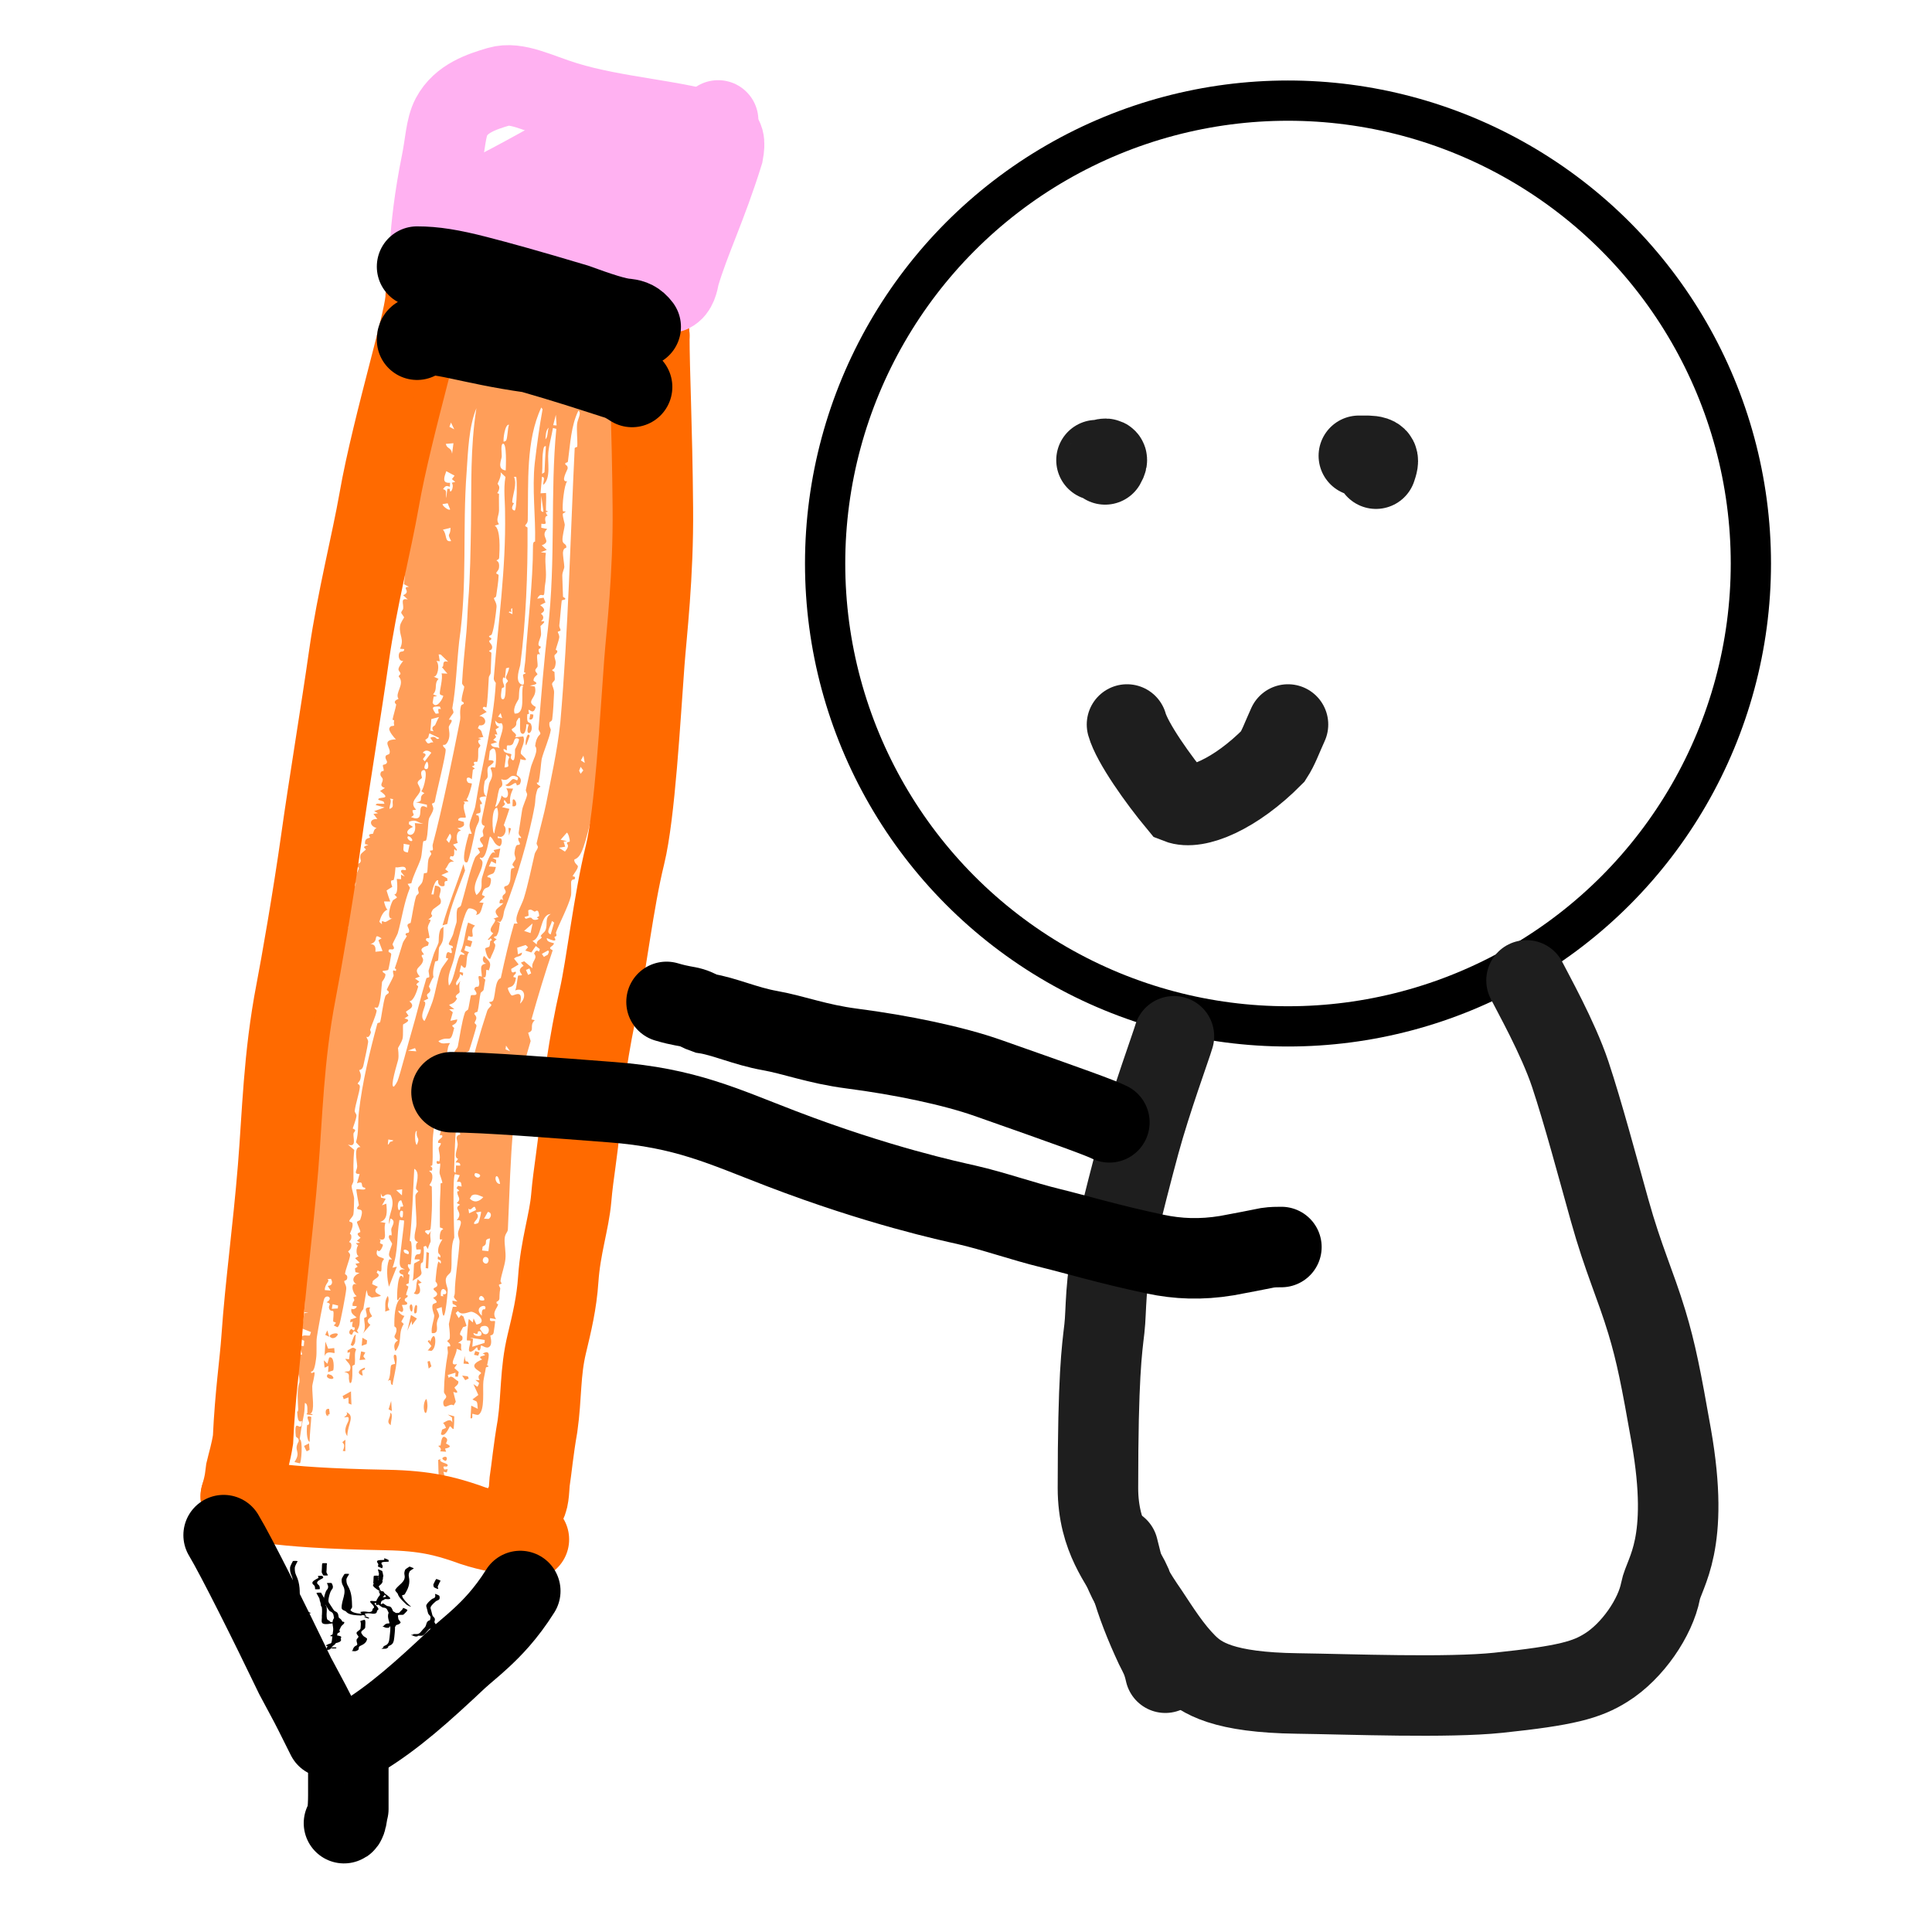 <svg width="24" height="24" viewBox="0 0 24 24" fill="none" xmlns="http://www.w3.org/2000/svg">
<rect width="24" height="24" fill="#1E1E1E"/>
<rect width="24" height="24" fill="white"/>
<circle cx="16" cy="7" r="5.75" fill="white" stroke="black" stroke-width="0.5"/>
<path d="M14 9C14.064 9.228 14.388 9.684 14.633 9.979C14.861 10.069 15.346 9.867 15.812 9.396C15.886 9.281 15.918 9.18 16 9" stroke="#1E1E1E" stroke-linecap="round"/>
<path d="M13.621 5.716C13.639 5.716 13.656 5.716 13.692 5.707C13.727 5.698 13.78 5.68 13.728 5.769" stroke="#1E1E1E" stroke-linecap="round"/>
<path d="M16.88 5.662C16.897 5.662 16.915 5.662 16.959 5.662C17.003 5.662 17.074 5.662 17.102 5.689C17.129 5.715 17.111 5.768 17.093 5.822" stroke="#1E1E1E" stroke-linecap="round"/>
<path d="M14.583 12.873C14.547 12.997 14.3 13.669 14.156 14.199C14.072 14.507 13.943 15.007 13.844 15.427C13.723 15.939 13.746 16.273 13.719 16.505C13.688 16.773 13.639 17.092 13.639 18.485C13.639 19.117 13.941 19.424 14.048 19.665C14.12 19.924 14.226 20.19 14.35 20.456C14.404 20.565 14.44 20.618 14.476 20.779" stroke="#1E1E1E" stroke-linecap="round"/>
<path d="M18.963 12.179C19.033 12.32 19.353 12.887 19.506 13.344C19.664 13.818 19.853 14.527 19.995 15.034C20.166 15.646 20.315 15.952 20.458 16.424C20.573 16.805 20.636 17.127 20.761 17.837C20.999 19.19 20.672 19.531 20.628 19.763C20.565 20.091 20.281 20.511 19.952 20.716C19.711 20.867 19.463 20.939 18.613 21.028C17.981 21.094 16.779 21.046 16.117 21.037C15.203 21.025 14.922 20.851 14.743 20.673C14.554 20.485 14.405 20.246 14.263 20.032C14.102 19.8 13.977 19.587 13.942 19.445C13.924 19.373 13.906 19.302 13.888 19.23" stroke="#1E1E1E" stroke-linecap="round"/>
<path d="M5.288 3.686C5.288 3.81 5.218 4.094 5.075 4.645C4.954 5.114 4.79 5.749 4.71 6.212C4.619 6.733 4.434 7.456 4.336 8.141C4.238 8.833 4.079 9.786 3.989 10.432C3.888 11.15 3.739 11.999 3.677 12.32C3.521 13.129 3.508 13.85 3.454 14.509C3.39 15.296 3.295 15.967 3.25 16.619C3.227 16.952 3.17 17.305 3.143 17.884C3.116 18.054 3.081 18.161 3.054 18.276C3.045 18.339 3.045 18.409 2.991 18.589" stroke="#FF6A00" stroke-linecap="round"/>
<path d="M2.991 18.589C3.098 18.624 3.311 18.731 4.81 18.758C5.29 18.767 5.536 18.838 5.777 18.918C6.035 19.016 6.213 19.034 6.347 19.069C6.409 19.087 6.462 19.105 6.57 19.123" stroke="#FF6A00" stroke-linecap="round"/>
<path d="M5.716 3.525C5.857 3.597 6.177 3.632 6.551 3.685C6.86 3.729 7.315 3.898 7.638 4.006C7.691 4.024 7.744 4.041 7.798 4.051C7.852 4.06 7.905 4.06 8.066 4.166" stroke="#FF6A00" stroke-linecap="round"/>
<path d="M8.066 4.166C8.066 4.627 8.101 5.269 8.11 6.308C8.118 7.156 8.031 7.868 8.004 8.234C7.952 8.934 7.888 10.11 7.764 10.619C7.62 11.204 7.532 11.999 7.443 12.391C7.316 12.95 7.229 13.567 7.202 13.967C7.181 14.282 7.123 14.563 7.096 14.884C7.071 15.175 6.962 15.49 6.935 15.89C6.915 16.187 6.855 16.433 6.793 16.692C6.707 17.048 6.73 17.341 6.677 17.715C6.624 18.018 6.606 18.232 6.579 18.409C6.57 18.516 6.57 18.657 6.517 18.696" stroke="#FF6A00" stroke-linecap="round"/>
<path d="M7.978 4.736C8.2 4.99 7.9 5.176 7.837 5.409C7.693 5.992 7.804 6.71 7.739 7.568C7.666 8.181 7.636 8.476 7.554 9.098C7.549 9.128 7.519 9.142 7.517 9.155C7.498 9.28 7.49 9.5 7.462 9.622C7.397 9.911 7.357 10.149 7.274 10.442C7.242 10.544 7.212 10.652 7.136 10.676C7.123 10.714 7.178 10.749 7.179 10.761C7.179 10.761 7.179 10.761 7.179 10.761C7.181 10.796 7.117 10.867 7.114 10.885C7.114 10.888 7.162 10.883 7.136 10.924C7.134 10.927 7.106 10.916 7.095 10.952C7.092 10.961 7.101 11.097 7.092 11.131C7.064 11.252 6.941 11.486 6.908 11.58C6.903 11.596 6.917 11.61 6.912 11.624C6.91 11.632 6.887 11.637 6.887 11.639C6.884 11.649 6.951 11.725 6.793 11.653C6.787 11.703 6.847 11.705 6.882 11.718C6.874 11.762 6.787 11.767 6.866 11.805C6.775 12.07 6.684 12.372 6.602 12.663C6.615 12.666 6.629 12.67 6.643 12.673C6.567 12.746 6.652 12.798 6.561 12.829C6.571 12.863 6.581 12.898 6.592 12.932C6.345 13.741 6.353 14.277 6.309 15.272C6.306 15.312 6.275 15.32 6.269 15.384C6.263 15.456 6.288 15.556 6.278 15.644C6.27 15.721 6.23 15.828 6.218 15.907C6.215 15.925 6.232 15.94 6.232 15.942C6.23 15.953 6.2 15.951 6.198 15.962C6.196 15.976 6.216 15.994 6.214 16.009C6.203 16.067 6.205 16.127 6.204 16.133C6.199 16.164 6.169 16.169 6.169 16.171C6.162 16.206 6.19 16.196 6.188 16.204C6.176 16.254 6.106 16.303 6.162 16.387C6.138 16.383 6.114 16.378 6.089 16.374C6.07 16.434 6.139 16.4 6.15 16.413C6.153 16.419 6.134 16.547 6.132 16.556C6.124 16.59 6.092 16.587 6.091 16.59C6.089 16.597 6.119 16.684 6.086 16.723C6.048 16.769 5.987 16.705 5.974 16.716C5.971 16.718 5.973 16.77 5.952 16.775C5.929 16.78 5.934 16.736 5.924 16.736C5.918 16.736 5.865 16.806 5.835 16.789C5.805 16.774 5.854 16.677 5.842 16.654C5.84 16.651 5.801 16.654 5.8 16.65C5.796 16.639 5.817 16.397 5.824 16.385C5.84 16.399 5.857 16.414 5.873 16.428C5.876 16.411 5.88 16.394 5.883 16.377C5.895 16.403 5.907 16.429 5.918 16.454C6.065 16.431 5.929 16.306 5.858 16.295C5.825 16.291 5.734 16.352 5.689 16.285C5.68 16.294 5.671 16.302 5.661 16.311C5.674 16.332 5.686 16.353 5.698 16.374C5.708 16.361 5.718 16.349 5.728 16.337C5.738 16.343 5.747 16.348 5.757 16.354C5.77 16.392 5.782 16.43 5.795 16.467C5.786 16.485 5.757 16.478 5.75 16.49C5.664 16.639 5.765 16.546 5.742 16.645C5.725 16.658 5.708 16.671 5.691 16.683C5.757 16.685 5.711 16.724 5.735 16.78C5.714 16.772 5.694 16.763 5.673 16.755C5.677 16.832 5.558 16.977 5.678 16.945C5.667 16.962 5.655 16.978 5.644 16.994C5.662 17.01 5.68 17.026 5.698 17.043C5.694 17.062 5.69 17.082 5.687 17.102C5.676 17.102 5.666 17.101 5.655 17.1C5.657 17.084 5.658 17.068 5.659 17.052C5.627 17.061 5.594 17.071 5.562 17.081C5.566 17.093 5.57 17.105 5.575 17.118C5.608 17.07 5.652 17.14 5.692 17.158C5.705 17.201 5.649 17.224 5.646 17.238C5.644 17.245 5.734 17.328 5.631 17.291C5.641 17.332 5.652 17.372 5.662 17.413C5.653 17.429 5.644 17.444 5.635 17.459C5.588 17.422 5.524 17.518 5.508 17.444C5.496 17.389 5.542 17.378 5.543 17.352C5.545 17.328 5.515 17.314 5.515 17.289C5.518 17.118 5.534 16.979 5.562 16.818C5.568 16.786 5.555 16.755 5.559 16.734C5.564 16.709 5.6 16.744 5.593 16.711C5.586 16.678 5.555 16.668 5.556 16.659C5.556 16.653 5.586 16.639 5.587 16.623C5.593 16.557 5.575 16.457 5.576 16.447C5.577 16.437 5.62 16.245 5.625 16.234C5.628 16.23 5.732 16.247 5.623 16.196C5.622 16.182 5.621 16.169 5.62 16.157C5.641 16.161 5.662 16.164 5.682 16.168C5.609 16.092 5.651 16.121 5.65 16.052C5.65 15.887 5.696 15.633 5.708 15.433C5.711 15.388 5.687 15.368 5.69 15.315C5.693 15.266 5.778 15.138 5.673 15.159C5.77 15.052 5.616 15.019 5.715 14.966C5.702 14.959 5.688 14.951 5.674 14.945C5.737 14.89 5.684 14.871 5.68 14.81C5.678 14.783 5.74 14.816 5.671 14.76C5.677 14.75 5.683 14.741 5.689 14.731C5.704 14.734 5.719 14.737 5.735 14.74C5.725 14.681 5.733 14.678 5.675 14.681C5.687 14.654 5.699 14.626 5.711 14.599C5.692 14.595 5.673 14.59 5.654 14.586C5.617 14.586 5.641 15.277 5.643 15.376C5.59 15.485 5.621 15.708 5.602 15.792C5.594 15.825 5.55 15.836 5.539 15.885C5.529 15.934 5.562 15.998 5.562 16.024C5.559 16.097 5.516 16.545 5.487 16.237C5.465 16.245 5.444 16.252 5.422 16.259C5.484 16.384 5.443 16.337 5.427 16.434C5.42 16.474 5.458 16.574 5.364 16.56C5.353 16.484 5.391 16.407 5.395 16.34C5.395 16.334 5.359 16.251 5.374 16.21C5.387 16.175 5.476 16.203 5.38 16.122C5.484 16.076 5.396 16.037 5.388 16.021C5.374 15.995 5.423 15.996 5.431 15.972C5.44 15.944 5.409 15.922 5.41 15.918C5.412 15.881 5.429 15.678 5.45 15.671C5.457 15.68 5.465 15.689 5.473 15.698C5.493 15.646 5.441 15.652 5.437 15.638C5.438 15.627 5.439 15.617 5.441 15.606C5.451 15.612 5.461 15.617 5.471 15.622C5.475 15.559 5.434 15.604 5.444 15.514C5.451 15.457 5.496 15.401 5.494 15.395C5.493 15.393 5.464 15.409 5.463 15.385C5.461 15.345 5.468 15.277 5.505 15.272C5.501 15.252 5.466 15.251 5.465 15.248C5.463 15.237 5.465 15.04 5.464 15.002C5.463 14.899 5.474 14.804 5.473 14.704C5.473 14.694 5.495 14.702 5.495 14.691C5.495 14.675 5.463 14.59 5.461 14.577C5.456 14.546 5.476 14.466 5.466 14.452C5.465 14.45 5.432 14.475 5.424 14.443C5.416 14.408 5.456 14.429 5.457 14.428C5.476 14.358 5.45 14.312 5.449 14.264C5.448 14.248 5.482 14.223 5.475 14.2C5.474 14.198 5.445 14.2 5.443 14.197C5.431 14.163 5.488 14.138 5.493 14.124C5.505 14.09 5.463 14.105 5.463 14.103C5.464 14.08 5.482 14.05 5.484 14.015C5.494 13.858 5.51 13.731 5.54 13.565C5.544 13.544 5.576 13.524 5.577 13.521C5.578 13.511 5.545 13.508 5.551 13.479C5.564 13.419 5.573 13.363 5.585 13.303C5.587 13.291 5.618 13.292 5.621 13.283C5.629 13.252 5.571 13.132 5.669 13.15C5.596 13.071 5.679 13.045 5.688 12.995C5.711 12.879 5.736 12.693 5.775 12.58C5.783 12.556 5.811 12.55 5.816 12.537C5.824 12.513 5.845 12.371 5.851 12.364C5.862 12.352 5.968 12.388 5.892 12.291C5.896 12.246 5.94 12.262 5.944 12.254C5.98 12.19 5.899 12.096 5.986 12.133C5.983 12.046 5.947 11.98 6.04 11.971C5.999 11.96 5.984 11.915 6.013 11.874C6.069 11.94 6.115 11.946 6.072 12.055C6.072 12.056 6.043 12.045 6.042 12.047C6.036 12.062 6.042 12.1 6.033 12.127C6.024 12.154 6.008 12.133 6.005 12.144C6.003 12.154 6.032 12.162 6.028 12.176C6.017 12.224 6.014 12.268 6.008 12.294C6.004 12.312 5.974 12.324 5.97 12.337C5.957 12.388 5.95 12.501 5.932 12.565C5.928 12.578 5.901 12.566 5.891 12.595C5.89 12.598 5.917 12.618 5.917 12.645C5.917 12.672 5.897 12.689 5.896 12.706C5.896 12.72 5.923 12.721 5.918 12.75C5.914 12.774 5.835 13.035 5.828 13.05C5.817 13.07 5.778 13.072 5.78 13.086C5.78 13.089 5.815 13.1 5.816 13.108C5.831 13.246 5.727 13.518 5.705 13.663C5.656 13.967 5.65 14.241 5.641 14.554C5.647 14.56 5.653 14.566 5.659 14.572C5.661 14.541 5.663 14.509 5.665 14.478C5.683 14.479 5.7 14.479 5.717 14.48C5.723 14.438 5.682 14.441 5.657 14.441C5.668 14.426 5.68 14.411 5.691 14.396C5.632 14.379 5.68 14.278 5.685 14.225C5.688 14.191 5.669 14.148 5.673 14.13C5.68 14.092 5.717 14.097 5.718 14.094C5.72 14.089 5.693 14.033 5.699 13.995C5.708 13.938 5.765 13.94 5.727 13.856C5.771 13.761 5.773 13.649 5.788 13.54C5.836 13.569 5.804 13.464 5.813 13.42C5.868 13.154 5.964 12.826 6.052 12.558C6.063 12.523 6.1 12.504 6.104 12.485C6.106 12.474 6.071 12.46 6.08 12.447C6.081 12.444 6.115 12.451 6.127 12.425C6.157 12.36 6.145 12.176 6.221 12.15C6.272 11.917 6.327 11.676 6.386 11.474C6.401 11.473 6.416 11.473 6.431 11.472C6.375 11.412 6.477 11.254 6.507 11.16C6.558 10.997 6.605 10.766 6.641 10.613C6.648 10.58 6.675 10.557 6.682 10.525C6.685 10.512 6.663 10.489 6.666 10.475C6.7 10.322 6.765 10.088 6.785 9.979C6.84 9.692 6.924 9.329 6.961 8.97C7.061 7.816 7.086 6.64 7.139 5.569C7.14 5.555 7.171 5.557 7.171 5.546C7.176 5.481 7.161 5.336 7.169 5.265C7.174 5.209 7.23 5.126 7.185 5.101C7.093 5.29 7.085 5.511 7.055 5.732C7.053 5.748 7.024 5.749 7.024 5.751C7.012 5.787 7.053 5.766 7.052 5.818C7.052 5.835 6.954 5.994 7.046 5.978C7.008 6.017 6.981 6.289 6.992 6.345C6.995 6.361 7.023 6.35 7.024 6.353C7.03 6.367 6.992 6.372 6.991 6.385C6.988 6.418 7.016 6.504 7.016 6.519C7.014 6.557 6.982 6.666 6.988 6.716C6.993 6.761 7.033 6.753 7.035 6.792C7.038 6.823 7.005 6.788 6.994 6.857C6.989 6.89 7.01 7.009 7.01 7.041C7.009 7.071 6.985 7.105 6.985 7.15C6.986 7.213 6.992 7.349 6.994 7.413C6.994 7.417 7.024 7.428 7.023 7.438C7.02 7.457 6.983 7.448 6.978 7.462C6.974 7.478 6.954 7.727 6.948 7.766C6.945 7.794 6.965 7.815 6.963 7.83C6.962 7.842 6.93 7.84 6.929 7.852C6.928 7.856 6.952 7.891 6.947 7.922C6.943 7.952 6.905 8.058 6.904 8.071C6.903 8.079 6.926 8.072 6.923 8.096C6.92 8.118 6.89 8.13 6.888 8.142C6.884 8.171 6.906 8.205 6.903 8.236C6.896 8.323 6.861 8.315 6.86 8.321C6.855 8.335 6.888 8.343 6.888 8.348C6.889 8.368 6.892 8.418 6.892 8.437C6.892 8.462 6.86 8.471 6.858 8.497C6.857 8.516 6.885 8.559 6.883 8.604C6.878 8.709 6.873 8.831 6.86 8.933C6.856 8.963 6.828 8.965 6.826 8.974C6.816 9.022 6.844 9.054 6.842 9.068C6.827 9.167 6.75 9.339 6.729 9.43C6.721 9.467 6.712 9.633 6.69 9.718C6.687 9.728 6.668 9.714 6.669 9.725C6.672 9.753 6.716 9.76 6.712 9.773C6.71 9.779 6.682 9.788 6.676 9.806C6.644 9.897 6.652 9.961 6.644 9.999C6.569 10.422 6.41 10.939 6.267 11.303C6.252 11.345 6.26 11.401 6.215 11.453C6.201 11.451 6.187 11.448 6.173 11.445C6.185 11.452 6.198 11.459 6.21 11.465C6.196 11.533 6.206 11.561 6.168 11.627C6.164 11.633 6.097 11.634 6.17 11.668C6.094 11.723 6.161 11.7 6.151 11.755C6.141 11.81 6.109 11.857 6.091 11.909C6.055 11.93 6.025 11.791 6.028 11.783C6.031 11.771 6.073 11.769 6.079 11.757C6.095 11.723 6.075 11.68 6.111 11.682C6.089 11.625 6.09 11.688 6.059 11.673C6.082 11.645 6.104 11.619 6.127 11.593C6.021 11.543 6.215 11.429 6.129 11.412C6.15 11.404 6.171 11.397 6.192 11.39C6.108 11.298 6.193 11.288 6.253 11.219C6.237 11.22 6.222 11.221 6.207 11.222C6.202 11.219 6.206 11.14 6.253 11.185C6.206 11.085 6.328 11.131 6.262 11.032C6.265 10.987 6.309 11.03 6.333 10.955C6.347 10.91 6.337 10.846 6.351 10.795C6.354 10.783 6.386 10.787 6.389 10.777C6.392 10.766 6.363 10.752 6.366 10.739C6.372 10.713 6.403 10.685 6.405 10.668C6.408 10.652 6.387 10.624 6.392 10.588C6.408 10.461 6.436 10.508 6.454 10.491C6.473 10.473 6.426 10.447 6.441 10.406C6.443 10.402 6.472 10.42 6.474 10.406C6.475 10.394 6.442 10.382 6.443 10.344C6.445 10.329 6.481 10.1 6.485 10.069C6.492 10.014 6.539 9.924 6.548 9.874C6.552 9.856 6.528 9.83 6.533 9.81C6.547 9.743 6.573 9.633 6.592 9.542C6.609 9.461 6.697 9.323 6.648 9.268C6.66 9.149 6.71 9.127 6.712 9.118C6.717 9.094 6.687 9.078 6.69 9.048C6.724 8.644 6.76 8.173 6.805 7.823C6.907 6.954 6.833 6.124 6.911 5.327C6.897 5.324 6.883 5.321 6.869 5.317C6.853 5.411 6.822 5.522 6.812 5.616C6.798 5.742 6.849 5.932 6.75 6.023C6.742 5.984 6.782 5.925 6.732 5.924C6.726 5.991 6.72 6.058 6.715 6.128C6.737 6.126 6.76 6.125 6.783 6.124C6.788 6.193 6.781 6.266 6.782 6.339C6.782 6.351 6.803 6.343 6.803 6.354C6.803 6.365 6.782 6.357 6.782 6.359C6.781 6.389 6.802 6.399 6.802 6.403C6.8 6.412 6.78 6.404 6.774 6.432C6.762 6.485 6.815 6.52 6.725 6.506C6.725 6.523 6.725 6.539 6.724 6.556C6.749 6.561 6.773 6.566 6.798 6.571C6.696 6.669 6.869 6.721 6.73 6.774C6.751 6.793 6.772 6.812 6.792 6.831C6.768 6.841 6.743 6.852 6.718 6.861C6.739 6.864 6.76 6.866 6.781 6.868C6.764 6.966 6.788 7.077 6.781 7.179C6.777 7.249 6.767 7.266 6.765 7.328C6.76 7.466 6.728 7.327 6.674 7.437C6.7 7.433 6.726 7.429 6.753 7.425C6.761 7.445 6.769 7.465 6.776 7.484C6.754 7.496 6.732 7.507 6.71 7.518C6.813 7.586 6.722 7.616 6.721 7.623C6.72 7.63 6.784 7.659 6.721 7.72C6.813 7.702 6.716 7.771 6.714 7.777C6.713 7.783 6.725 7.861 6.72 7.892C6.717 7.915 6.692 7.964 6.689 7.999C6.686 8.03 6.717 8.03 6.717 8.032C6.716 8.071 6.695 8.045 6.691 8.072C6.687 8.099 6.71 8.123 6.707 8.128C6.706 8.131 6.679 8.118 6.675 8.132C6.664 8.168 6.682 8.235 6.678 8.277C6.677 8.291 6.652 8.308 6.65 8.324C6.647 8.349 6.678 8.364 6.676 8.378C6.675 8.383 6.624 8.412 6.628 8.456C6.629 8.465 6.732 8.495 6.582 8.517C6.603 8.521 6.623 8.525 6.644 8.529C6.685 8.679 6.512 8.704 6.655 8.782C6.628 8.887 6.577 8.808 6.567 8.819C6.561 8.826 6.573 8.861 6.572 8.865C6.569 8.872 6.551 8.868 6.55 8.876C6.539 9.01 6.58 8.954 6.598 9C6.638 9.109 6.51 9.172 6.568 9.001C6.557 8.999 6.547 8.998 6.537 8.997C6.541 9.041 6.521 9.15 6.474 9.106C6.437 9.072 6.495 8.818 6.419 8.957C6.402 8.988 6.439 9.01 6.358 9.057C6.349 9.094 6.443 9.113 6.398 9.159C6.432 9.155 6.466 9.152 6.5 9.148C6.533 9.225 6.461 9.303 6.47 9.36C6.473 9.379 6.617 9.475 6.464 9.43C6.468 9.463 6.411 9.6 6.419 9.629C6.422 9.636 6.503 9.662 6.455 9.745C6.444 9.749 6.432 9.753 6.42 9.757C6.407 9.67 6.347 9.807 6.276 9.752C6.314 9.746 6.349 9.686 6.369 9.679C6.403 9.667 6.432 9.729 6.435 9.658C6.312 9.588 6.347 9.724 6.226 9.679C6.266 9.78 6.209 9.778 6.203 9.798C6.176 9.882 6.18 9.937 6.152 10.018C6.174 10.043 6.236 9.901 6.229 9.881C6.308 9.964 6.333 9.852 6.289 9.793C6.317 9.794 6.346 9.796 6.374 9.797C6.346 9.857 6.327 9.916 6.339 9.98C6.328 9.983 6.317 9.985 6.306 9.987C6.293 9.971 6.28 9.954 6.267 9.938C6.232 9.985 6.319 9.966 6.236 10.026C6.267 10.033 6.297 10.041 6.328 10.048C6.306 10.115 6.283 10.185 6.258 10.252C6.314 10.301 6.26 10.431 6.186 10.388C6.168 10.44 6.226 10.384 6.233 10.439C6.237 10.463 6.228 10.506 6.204 10.512C6.13 10.488 6.136 10.422 6.088 10.391C6.07 10.399 6.046 10.703 5.964 10.651C5.947 10.671 5.995 10.674 5.994 10.718C5.991 10.845 5.841 10.989 5.919 11.119C6.018 11.034 5.965 10.979 5.99 10.896C6.009 10.843 6.095 10.51 6.153 10.605C6.146 10.59 6.139 10.575 6.132 10.56C6.159 10.554 6.187 10.548 6.214 10.541C6.208 10.578 6.202 10.614 6.195 10.651C6.169 10.653 6.143 10.654 6.117 10.656C6.133 10.665 6.149 10.673 6.164 10.682C6.163 10.698 6.162 10.714 6.161 10.729C6.142 10.719 6.123 10.709 6.104 10.699C6.094 10.72 6.084 10.742 6.073 10.763C6.102 10.766 6.131 10.768 6.16 10.77C6.133 10.879 6.127 10.838 6.058 10.88C6.039 10.922 6.115 10.865 6.096 10.962C6.075 11.073 6.018 10.976 5.987 11.117C6 11.123 6.012 11.13 6.025 11.137C6.001 11.162 5.977 11.186 5.954 11.21C5.971 11.212 5.989 11.214 6.007 11.216C5.979 11.275 5.983 11.365 5.911 11.364C5.963 11.314 5.85 11.276 5.824 11.285C5.766 11.301 5.661 11.809 5.64 11.907C5.61 12.031 5.549 12.115 5.577 12.243C5.643 12.178 5.676 11.899 5.722 11.857C5.727 11.853 5.832 11.884 5.722 11.819C5.771 11.72 5.772 11.587 5.815 11.46C5.844 11.473 5.873 11.486 5.902 11.499C5.814 11.557 5.934 11.672 5.819 11.628C5.815 11.644 5.81 11.659 5.806 11.675C5.826 11.681 5.846 11.687 5.867 11.693C5.86 11.717 5.853 11.74 5.846 11.764C5.826 11.758 5.806 11.753 5.785 11.747C5.78 11.766 5.774 11.787 5.769 11.806C5.789 11.814 5.808 11.822 5.828 11.829C5.769 11.877 5.828 12.11 5.73 11.988C5.723 12.016 5.716 12.044 5.708 12.072C5.723 12.076 5.738 12.08 5.753 12.084C5.752 12.096 5.751 12.109 5.75 12.121C5.737 12.114 5.725 12.106 5.712 12.099C5.722 12.16 5.637 12.194 5.675 12.242C5.691 12.221 5.708 12.2 5.724 12.179C5.693 12.219 5.711 12.314 5.71 12.322C5.704 12.345 5.671 12.349 5.663 12.374C5.656 12.396 5.68 12.399 5.678 12.403C5.624 12.518 5.51 12.442 5.645 12.535C5.623 12.536 5.602 12.537 5.58 12.538C5.595 12.55 5.61 12.562 5.625 12.575C5.615 12.61 5.605 12.646 5.595 12.681C5.623 12.675 5.651 12.669 5.68 12.663C5.678 12.72 5.621 12.733 5.619 12.738C5.613 12.752 5.643 12.766 5.642 12.771C5.59 12.989 5.592 12.849 5.446 12.933C5.485 12.982 5.542 12.953 5.591 12.958C5.557 13.005 5.567 13.025 5.553 13.079C5.549 13.093 5.52 13.103 5.518 13.112C5.516 13.12 5.539 13.15 5.535 13.169C5.529 13.2 5.504 13.238 5.496 13.281C5.489 13.317 5.489 13.43 5.476 13.505C5.47 13.538 5.448 13.526 5.446 13.535C5.446 13.538 5.47 13.568 5.466 13.589C5.439 13.758 5.397 13.928 5.38 14.099C5.368 14.219 5.381 14.343 5.371 14.465C5.369 14.491 5.349 14.476 5.348 14.487C5.347 14.491 5.383 14.498 5.366 14.537C5.36 14.552 5.336 14.533 5.334 14.548C5.333 14.555 5.364 14.56 5.37 14.601C5.379 14.675 5.335 14.713 5.336 14.72C5.338 14.733 5.364 14.73 5.364 14.747C5.365 14.829 5.367 14.895 5.366 14.972C5.367 15.01 5.354 15.257 5.347 15.269C5.334 15.298 5.282 15.265 5.28 15.303C5.293 15.315 5.306 15.327 5.319 15.339C5.331 15.323 5.343 15.307 5.355 15.291C5.333 15.336 5.353 15.391 5.349 15.425C5.348 15.432 5.318 15.487 5.317 15.517C5.308 15.504 5.299 15.49 5.29 15.476C5.281 15.48 5.272 15.483 5.262 15.487C5.27 15.547 5.263 15.609 5.255 15.669C5.252 15.691 5.231 15.681 5.228 15.703C5.21 15.829 5.303 15.806 5.124 15.911C5.143 15.871 5.137 15.719 5.145 15.697C5.15 15.683 5.297 15.638 5.15 15.645C5.164 15.522 5.233 15.637 5.227 15.521C5.209 15.521 5.191 15.522 5.173 15.522C5.166 15.481 5.16 15.45 5.194 15.429C5.109 15.412 5.173 15.281 5.173 15.205C5.174 15.095 5.16 14.968 5.16 14.862C5.16 14.825 5.195 14.806 5.195 14.801C5.195 14.794 5.166 14.774 5.167 14.761C5.168 14.71 5.225 14.561 5.146 14.519C5.129 14.816 5.122 15.12 5.089 15.418C5.134 15.385 5.106 15.688 5.103 15.702C5.099 15.716 5.072 15.701 5.07 15.706C5.055 15.736 5.093 15.766 5.092 15.776C5.091 15.784 5.07 15.797 5.068 15.824C5.068 15.829 5.088 15.832 5.087 15.838C5.084 15.873 5.08 15.907 5.077 15.942C5.077 15.944 5.046 15.95 5.045 15.959C5.044 15.968 5.073 15.98 5.073 15.982C5.07 16.01 5.047 16.056 5.045 16.083C5.044 16.092 5.066 16.087 5.065 16.098C5.062 16.13 5.021 16.116 5.029 16.156C5.031 16.17 5.064 16.172 5.058 16.197C5.053 16.215 4.995 16.209 4.993 16.211C4.99 16.215 5.031 16.281 4.991 16.299C4.895 16.245 4.981 16.347 5.024 16.346C5.011 16.37 4.998 16.394 4.985 16.418C4.995 16.427 5.005 16.436 5.015 16.446C4.958 16.541 4.981 16.604 4.957 16.701C4.956 16.705 4.925 16.785 4.91 16.78C4.889 16.729 4.892 16.679 4.943 16.652C4.856 16.592 4.929 16.597 4.925 16.512C4.923 16.484 4.899 16.48 4.899 16.476C4.897 16.366 4.901 16.191 4.979 16.122C4.961 16.1 4.947 16.174 4.935 16.144C4.927 16.128 4.939 15.745 5.011 15.875C5.01 15.862 5.009 15.849 5.008 15.836C4.93 15.816 4.955 15.755 5.032 15.771C5.017 15.763 5.002 15.755 4.986 15.748C4.974 15.735 4.968 15.72 4.966 15.7C4.958 15.624 5.029 15.186 5.018 15.161C4.999 15.159 4.981 15.157 4.962 15.155C4.926 15.347 4.951 15.54 4.876 15.748C4.894 15.743 4.912 15.739 4.93 15.735C4.897 15.817 4.864 15.9 4.832 15.984C4.808 15.89 4.796 15.743 4.832 15.651C4.839 15.635 4.862 15.65 4.865 15.646C4.874 15.637 4.833 15.622 4.832 15.585C4.832 15.548 4.871 15.461 4.871 15.453C4.871 15.437 4.827 15.389 4.83 15.362C4.835 15.326 4.862 15.353 4.864 15.346C4.869 15.317 4.857 15.289 4.861 15.266C4.868 15.232 4.926 15.165 4.851 15.136C4.846 15.159 4.84 15.183 4.834 15.207C4.818 15.073 4.923 14.983 4.851 14.844C4.759 14.809 4.767 14.921 4.731 14.825C4.731 14.843 4.732 14.86 4.733 14.877C4.752 14.881 4.772 14.886 4.791 14.891C4.776 14.92 4.761 14.947 4.745 14.973C4.763 14.966 4.781 14.959 4.799 14.952C4.808 15.049 4.817 15.153 4.721 15.179C4.743 15.183 4.766 15.187 4.788 15.191C4.753 15.281 4.834 15.432 4.711 15.393C4.717 15.398 4.724 15.403 4.73 15.408C4.698 15.463 4.753 15.444 4.757 15.466C4.758 15.472 4.719 15.581 4.687 15.527C4.647 15.633 4.768 15.612 4.77 15.643C4.704 15.706 4.779 15.842 4.692 15.78C4.688 15.79 4.683 15.8 4.679 15.81C4.748 15.852 4.662 15.878 4.631 15.914C4.629 15.927 4.626 15.939 4.623 15.952C4.647 15.963 4.67 15.974 4.694 15.985C4.567 16.098 4.889 16.084 4.617 16.119C4.602 16.109 4.587 16.1 4.571 16.09C4.565 16.069 4.559 16.047 4.553 16.025C4.539 16.113 4.527 16.183 4.513 16.262C4.429 16.355 4.505 16.42 4.435 16.529C4.441 16.54 4.448 16.551 4.454 16.563C4.394 16.546 4.407 16.505 4.373 16.58C4.329 16.583 4.329 16.53 4.364 16.509C4.372 16.504 4.4 16.556 4.407 16.502C4.411 16.465 4.353 16.527 4.383 16.418C4.372 16.421 4.361 16.424 4.35 16.427C4.352 16.415 4.353 16.403 4.354 16.392C4.38 16.383 4.405 16.375 4.43 16.366C4.397 16.336 4.35 16.316 4.366 16.256C4.379 16.274 4.43 16.256 4.432 16.226C4.414 16.225 4.397 16.223 4.379 16.222C4.374 16.148 4.423 16.178 4.388 16.116C4.402 16.111 4.416 16.106 4.431 16.101C4.375 16.064 4.348 15.922 4.432 15.955C4.352 15.911 4.397 15.837 4.466 15.815C4.449 15.811 4.432 15.807 4.415 15.803C4.413 15.788 4.411 15.773 4.409 15.757C4.42 15.75 4.431 15.743 4.443 15.735C4.433 15.724 4.424 15.712 4.415 15.7C4.433 15.696 4.451 15.691 4.469 15.687C4.45 15.668 4.431 15.649 4.411 15.63C4.426 15.621 4.441 15.612 4.456 15.603C4.42 15.598 4.423 15.497 4.449 15.472C4.44 15.462 4.43 15.453 4.42 15.444C4.438 15.441 4.456 15.439 4.473 15.437C4.46 15.429 4.447 15.422 4.434 15.414C4.449 15.401 4.464 15.389 4.479 15.376C4.4 15.31 4.475 15.316 4.476 15.303C4.477 15.279 4.431 15.193 4.435 15.18C4.439 15.167 4.47 15.163 4.474 15.152C4.536 14.98 4.448 15.047 4.437 15.012C4.431 14.993 4.46 14.982 4.458 14.967C4.454 14.944 4.423 14.784 4.427 14.775C4.433 14.762 4.566 14.799 4.533 14.754C4.461 14.75 4.538 14.66 4.435 14.699C4.446 14.661 4.457 14.623 4.467 14.584C4.382 14.584 4.439 14.539 4.437 14.486C4.434 14.412 4.39 14.237 4.478 14.25C4.459 14.23 4.44 14.21 4.422 14.19C4.459 14.067 4.443 13.941 4.458 13.816C4.5 13.444 4.595 13.057 4.687 12.717C4.691 12.7 4.719 12.709 4.722 12.697C4.74 12.633 4.757 12.466 4.785 12.38C4.793 12.352 4.824 12.345 4.827 12.336C4.839 12.307 4.801 12.306 4.806 12.292C4.813 12.271 4.874 12.164 4.888 12.125C4.895 12.106 4.872 12.075 4.887 12.054C4.888 12.053 4.916 12.064 4.917 12.062C4.931 12.021 4.9 12.04 4.905 12.026C4.94 11.928 4.969 11.82 5.004 11.713C5.013 11.686 5.045 11.65 5.054 11.627C5.057 11.618 5.03 11.628 5.041 11.598C5.044 11.588 5.074 11.592 5.079 11.581C5.101 11.532 5.014 11.489 5.101 11.465C5.12 11.379 5.141 11.222 5.169 11.134C5.176 11.115 5.195 11.112 5.201 11.094C5.205 11.082 5.187 11.05 5.194 11.03C5.2 11.009 5.236 10.987 5.248 10.951C5.26 10.912 5.262 10.861 5.265 10.852C5.269 10.842 5.302 10.849 5.305 10.839C5.315 10.808 5.312 10.72 5.321 10.682C5.33 10.642 5.353 10.624 5.357 10.611C5.361 10.598 5.339 10.576 5.34 10.57C5.343 10.562 5.374 10.569 5.377 10.558C5.382 10.54 5.369 10.516 5.376 10.489C5.497 10.037 5.621 9.416 5.715 8.947C5.725 8.891 5.706 8.857 5.725 8.774C5.733 8.741 5.765 8.759 5.761 8.731C5.76 8.719 5.733 8.719 5.734 8.704C5.735 8.638 5.765 8.562 5.767 8.533C5.768 8.522 5.739 8.506 5.74 8.483C5.748 8.314 5.775 8.054 5.794 7.851C5.804 7.741 5.808 7.583 5.816 7.471C5.842 7.169 5.845 6.824 5.851 6.506C5.858 6.036 5.84 5.57 5.918 5.071C5.823 5.301 5.814 5.61 5.797 5.856C5.742 6.591 5.809 7.235 5.704 7.968C5.674 8.239 5.664 8.553 5.619 8.795C5.617 8.806 5.637 8.833 5.632 8.856C5.631 8.861 5.581 8.92 5.578 8.941C5.654 8.931 5.578 9.004 5.575 9.03C5.573 9.062 5.6 9.136 5.565 9.207C5.534 9.272 5.509 9.248 5.507 9.252C5.491 9.274 5.535 9.291 5.536 9.311C5.542 9.373 5.417 9.862 5.402 9.955C5.397 9.981 5.368 9.977 5.367 9.983C5.364 9.999 5.388 10.027 5.382 10.053C5.373 10.101 5.334 10.148 5.328 10.173C5.314 10.233 5.318 10.354 5.296 10.431C5.29 10.453 5.261 10.443 5.258 10.453C5.246 10.495 5.244 10.619 5.224 10.676C5.193 10.768 5.138 10.861 5.11 10.972C5.094 10.975 5.079 10.977 5.064 10.98C5.073 10.996 5.083 11.012 5.093 11.028C5.016 11.216 4.992 11.417 4.941 11.594C4.934 11.615 4.882 11.71 4.877 11.728C4.873 11.742 4.902 11.764 4.892 11.784C4.877 11.812 4.822 11.768 4.827 11.821C4.829 11.835 4.859 11.829 4.86 11.857C4.86 11.867 4.828 12.036 4.824 12.045C4.817 12.059 4.757 12.058 4.755 12.061C4.743 12.08 4.787 12.09 4.788 12.104C4.79 12.147 4.747 12.192 4.746 12.198C4.735 12.279 4.735 12.434 4.695 12.512C4.689 12.523 4.657 12.514 4.655 12.515C4.645 12.527 4.681 12.544 4.679 12.556C4.668 12.623 4.619 12.726 4.598 12.79C4.596 12.798 4.611 12.818 4.606 12.831C4.58 12.906 4.556 12.876 4.554 12.88C4.548 12.89 4.576 12.915 4.573 12.944C4.563 13.019 4.531 13.157 4.514 13.237C4.501 13.296 4.464 13.289 4.463 13.293C4.46 13.301 4.485 13.329 4.482 13.37C4.476 13.446 4.448 13.434 4.444 13.465C4.444 13.468 4.473 13.468 4.47 13.504C4.465 13.572 4.415 13.721 4.407 13.796C4.404 13.824 4.431 13.834 4.428 13.863C4.423 13.909 4.383 14.01 4.382 14.018C4.382 14.021 4.413 14.029 4.412 14.043C4.41 14.057 4.392 14.07 4.391 14.082C4.386 14.145 4.433 14.257 4.322 14.218C4.348 14.241 4.375 14.263 4.401 14.285C4.386 14.415 4.391 14.54 4.391 14.665C4.391 14.693 4.368 14.715 4.368 14.739C4.368 14.763 4.399 14.867 4.399 14.884C4.4 14.918 4.395 15.062 4.39 15.084C4.383 15.121 4.333 15.155 4.34 15.171C4.347 15.185 4.374 15.175 4.379 15.2C4.389 15.244 4.348 15.313 4.347 15.327C4.347 15.332 4.368 15.324 4.364 15.377C4.362 15.406 4.338 15.419 4.337 15.429C4.337 15.433 4.374 15.431 4.363 15.489C4.356 15.528 4.325 15.542 4.325 15.546C4.324 15.553 4.353 15.571 4.349 15.597C4.34 15.656 4.294 15.764 4.286 15.823C4.284 15.834 4.321 15.834 4.313 15.879C4.308 15.912 4.279 15.903 4.277 15.916C4.273 15.935 4.306 15.968 4.301 16.013C4.296 16.081 4.228 16.428 4.216 16.453C4.208 16.466 4.206 16.481 4.19 16.487C4.175 16.48 4.161 16.472 4.146 16.465C4.205 16.412 4.142 16.43 4.139 16.414C4.136 16.391 4.151 16.308 4.139 16.287C4.135 16.28 4.101 16.293 4.088 16.254C4.074 16.212 4.133 16.199 4.056 16.177C4.148 16.129 4.059 16.071 4.029 16.131C4.014 16.159 3.948 16.529 3.936 16.612C3.926 16.676 3.939 16.8 3.926 16.881C3.919 16.928 3.906 17.045 3.865 17.037C3.856 17.079 3.901 17.037 3.906 17.047C3.917 17.066 3.879 17.196 3.879 17.221C3.877 17.34 3.913 17.527 3.859 17.559C3.848 17.561 3.836 17.562 3.825 17.562C3.805 17.552 3.84 17.442 3.787 17.428C3.779 17.628 3.772 17.528 3.723 17.879C3.766 17.888 3.743 18.178 3.724 18.178C3.702 18.173 3.68 18.167 3.658 18.162C3.75 18.023 3.638 18.03 3.71 17.906C3.717 17.855 3.679 17.866 3.675 17.839C3.647 17.569 3.749 17.838 3.75 17.651C3.687 17.691 3.697 17.548 3.691 17.542C3.692 17.524 3.702 17.551 3.704 17.507C3.703 17.437 3.683 17.267 3.719 17.173C3.727 17.097 3.692 17.053 3.689 16.983C3.686 16.931 3.711 16.948 3.714 16.923C3.718 16.872 3.639 16.848 3.754 16.824C3.743 16.788 3.732 16.753 3.721 16.716C3.739 16.718 3.756 16.719 3.774 16.721C3.775 16.699 3.777 16.677 3.779 16.656C3.762 16.648 3.745 16.64 3.729 16.632C3.759 16.566 3.798 16.598 3.849 16.59C3.854 16.576 3.858 16.561 3.863 16.547C3.826 16.532 3.789 16.518 3.752 16.503C3.761 16.438 3.77 16.375 3.779 16.313C3.797 16.311 3.815 16.308 3.832 16.306C3.815 16.304 3.798 16.303 3.78 16.301C3.787 16.192 3.789 16.118 3.795 15.994C3.769 15.966 3.735 16.132 3.732 16.14C3.718 16.203 3.728 16.394 3.666 16.389C3.708 16.438 3.684 16.576 3.624 16.616C3.634 16.549 3.643 16.483 3.652 16.419C3.631 16.419 3.61 16.419 3.589 16.419C3.681 16.347 3.677 16.335 3.605 16.249C3.633 16.252 3.661 16.254 3.689 16.256C3.597 16.193 3.769 16.116 3.649 16.105C3.661 16.079 3.673 16.057 3.685 16.023C3.676 15.949 3.573 16.046 3.636 15.765C3.64 15.746 3.671 15.753 3.671 15.724C3.671 15.716 3.632 15.663 3.645 15.577C3.647 15.564 3.674 15.565 3.679 15.552C3.69 15.52 3.644 15.452 3.727 15.49C3.765 15.368 3.689 15.413 3.665 15.372C3.649 15.345 3.699 15.355 3.69 15.333C3.678 15.306 3.626 15.318 3.659 15.218C3.662 15.23 3.664 15.242 3.666 15.254C3.681 15.249 3.695 15.245 3.71 15.241C3.682 15.179 3.73 15.19 3.655 15.156C3.693 15.118 3.699 15.083 3.696 15.03C3.691 14.929 3.604 14.98 3.722 14.88C3.707 14.858 3.692 14.833 3.677 14.809C3.712 14.772 3.753 14.805 3.764 14.748C3.679 14.79 3.715 14.668 3.642 14.643C3.66 14.642 3.677 14.64 3.695 14.639C3.696 14.626 3.696 14.613 3.697 14.599C3.683 14.598 3.669 14.598 3.655 14.597C3.666 14.58 3.677 14.563 3.689 14.545C3.676 14.531 3.662 14.517 3.649 14.503C3.68 14.482 3.71 14.461 3.741 14.44C3.744 14.426 3.747 14.412 3.75 14.398C3.728 14.401 3.707 14.405 3.686 14.408C3.694 14.39 3.702 14.372 3.71 14.354C3.675 14.373 3.635 14.357 3.64 14.3C3.644 14.251 3.712 14.311 3.689 14.205C3.688 14.197 3.637 14.181 3.638 14.08C3.639 13.959 3.671 14.021 3.674 13.999C3.675 13.995 3.653 13.956 3.653 13.92C3.653 13.9 3.675 13.884 3.676 13.881C3.676 13.869 3.647 13.862 3.648 13.845C3.65 13.802 3.671 13.746 3.675 13.704C3.677 13.685 3.662 13.665 3.663 13.656C3.664 13.643 3.693 13.63 3.695 13.616C3.701 13.568 3.624 13.48 3.749 13.476C3.644 13.413 3.795 13.338 3.719 13.333C3.766 13.214 3.735 12.882 3.858 12.916C3.764 12.828 3.841 12.85 3.845 12.821C3.849 12.789 3.825 12.802 3.831 12.777C3.845 12.72 3.865 12.67 3.877 12.616C3.892 12.628 3.908 12.64 3.923 12.652C3.941 12.597 3.897 12.608 3.902 12.545C3.913 12.429 3.935 12.484 3.983 12.477C3.939 12.471 3.975 12.344 3.984 12.332C3.989 12.325 4.036 12.372 4.037 12.289C4.019 12.29 4.001 12.29 3.983 12.29C4.014 12.26 4.008 12.156 4.018 12.141C4.022 12.134 4.169 12.128 4.07 12.065C4.088 12.064 4.106 12.064 4.124 12.064C4.113 12.018 4.103 11.973 4.093 11.927C4.125 11.928 4.157 11.93 4.19 11.931C4.193 11.918 4.196 11.905 4.199 11.893C4.17 11.894 4.141 11.896 4.111 11.897C4.144 11.821 4.126 11.713 4.222 11.721C4.209 11.7 4.197 11.678 4.184 11.657C4.218 11.654 4.251 11.651 4.284 11.648C4.297 11.568 4.277 11.561 4.26 11.499C4.283 11.507 4.306 11.516 4.329 11.524C4.306 11.476 4.295 11.395 4.307 11.336C4.313 11.308 4.359 11.27 4.358 11.262C4.357 11.255 4.248 11.152 4.361 11.177C4.34 11.065 4.404 11.034 4.416 10.991C4.425 10.961 4.404 10.937 4.412 10.903C4.424 10.852 4.449 10.819 4.457 10.791C4.461 10.776 4.437 10.764 4.439 10.754C4.452 10.706 4.468 10.742 4.483 10.695C4.484 10.691 4.465 10.647 4.481 10.614C4.491 10.595 4.542 10.559 4.544 10.555C4.549 10.537 4.475 10.526 4.576 10.495C4.563 10.492 4.549 10.489 4.535 10.486C4.526 10.404 4.588 10.416 4.597 10.403C4.597 10.402 4.58 10.378 4.586 10.37C4.597 10.356 4.63 10.36 4.633 10.357C4.641 10.347 4.64 10.302 4.678 10.285C4.587 10.263 4.58 10.167 4.688 10.175C4.672 10.153 4.656 10.132 4.639 10.111C4.658 10.108 4.677 10.105 4.696 10.102C4.68 10.093 4.664 10.084 4.648 10.076C4.691 10.062 4.734 10.046 4.777 10.03C4.74 10.02 4.703 10.01 4.665 10C4.671 9.994 4.677 9.988 4.683 9.983C4.714 9.984 4.745 9.984 4.776 9.985C4.772 9.976 4.768 9.966 4.764 9.956C4.743 9.949 4.722 9.942 4.7 9.936C4.684 9.885 4.889 9.947 4.721 9.826C4.741 9.814 4.761 9.802 4.781 9.789C4.7 9.759 4.757 9.725 4.755 9.683C4.753 9.654 4.72 9.648 4.726 9.609C4.733 9.571 4.764 9.58 4.765 9.577C4.772 9.548 4.749 9.521 4.758 9.502C4.76 9.499 4.799 9.498 4.807 9.473C4.814 9.449 4.777 9.425 4.792 9.391C4.799 9.374 4.832 9.376 4.838 9.361C4.867 9.289 4.719 9.193 4.919 9.184C4.897 9.168 4.826 9.079 4.836 9.049C4.852 9.003 4.887 9.028 4.897 9.01C4.898 9.007 4.888 8.991 4.896 8.951C4.898 8.944 4.876 8.942 4.876 8.941C4.884 8.895 4.913 8.805 4.922 8.752C4.923 8.747 4.866 8.716 4.951 8.681C4.898 8.611 5.037 8.499 4.953 8.404C4.952 8.391 4.975 8.377 4.975 8.372C4.971 8.321 4.904 8.344 5.009 8.209C4.975 8.219 4.948 8.182 4.954 8.134C4.964 8.064 5.021 8.12 5.021 8.063C5.004 8.062 4.986 8.06 4.969 8.059C5.027 7.935 4.956 7.901 4.969 7.779C4.973 7.735 5.019 7.678 5.02 7.669C5.02 7.665 4.984 7.617 4.984 7.613C4.985 7.59 5.006 7.579 5.008 7.56C5.016 7.497 4.968 7.425 5.066 7.447C5.047 7.429 5.027 7.412 5.008 7.394C5.119 7.347 4.976 7.294 5.08 7.29C5.059 7.279 5.039 7.268 5.018 7.257C5.045 7.042 5.054 6.723 5.073 6.417C5.04 6.402 5.056 6.269 5.061 6.261C5.085 6.23 5.157 6.265 5.142 6.201C5.111 6.193 5.079 6.185 5.048 6.177C5.04 6.093 5.07 6.134 5.093 6.102C5.089 6.089 5.064 6.092 5.063 6.074C5.056 5.973 5.062 5.768 5.066 5.656C5.066 5.633 5.089 5.638 5.09 5.631C5.09 5.612 5.063 5.571 5.065 5.533C5.075 5.304 5.129 4.873 5.179 4.682C5.182 4.669 5.21 4.667 5.212 4.656C5.216 4.64 5.199 4.597 5.204 4.577C5.208 4.559 5.23 4.55 5.235 4.532C5.258 4.448 5.241 4.326 5.318 4.245C5.325 4.238 5.451 4.164 5.459 4.163C5.504 4.159 5.554 4.253 5.643 4.131C5.673 4.263 5.775 4.241 5.854 4.101C5.849 4.179 5.846 4.257 5.845 4.334C5.856 4.336 5.867 4.339 5.879 4.341C5.947 4.283 5.979 4.22 6.006 4.12C6.016 4.126 6.026 4.131 6.035 4.136C6.068 4.237 6.057 4.346 6.117 4.425C6.187 4.336 6.26 4.25 6.333 4.169C6.34 4.175 6.348 4.182 6.355 4.188C6.366 4.237 6.358 4.339 6.372 4.38C6.422 4.535 6.452 4.267 6.491 4.32C6.459 4.467 6.434 4.614 6.414 4.763C6.443 4.769 6.635 4.225 6.741 4.258C6.738 4.304 6.736 4.349 6.734 4.395C6.764 4.38 6.794 4.366 6.825 4.353C6.832 4.36 6.839 4.367 6.846 4.374C6.852 4.451 6.859 4.526 6.867 4.602C6.887 4.343 6.909 4.433 7.154 4.167C7.146 4.349 7.153 4.262 7.155 4.291C7.012 4.324 7.01 4.54 7.018 4.662C7.06 4.644 7.048 4.538 7.075 4.521C7.083 4.516 7.105 4.542 7.121 4.531C7.162 4.501 7.24 4.359 7.278 4.391C7.301 4.412 7.292 4.656 7.284 4.703C7.351 4.6 7.385 4.498 7.471 4.4C7.538 4.492 7.629 4.564 7.613 4.683C7.65 4.724 7.757 4.496 7.784 4.495C7.8 4.544 7.818 4.588 7.836 4.634C7.835 4.598 7.836 4.563 7.836 4.527C7.845 4.529 7.854 4.531 7.862 4.532C7.882 4.63 7.941 4.721 7.921 4.822C7.967 4.825 7.972 4.765 7.978 4.736ZM3.609 17.224C3.57 17.224 3.58 17.172 3.582 17.142C3.575 17.146 3.568 17.15 3.561 17.154C3.572 17.092 3.595 16.975 3.521 16.965C3.515 16.919 3.579 16.944 3.587 16.93C3.59 16.924 3.557 16.862 3.607 16.819C3.608 16.808 3.608 16.797 3.609 16.786C3.585 16.782 3.561 16.777 3.536 16.773C3.567 16.76 3.598 16.747 3.629 16.734C3.621 16.896 3.614 17.06 3.609 17.223C3.609 17.224 3.609 17.224 3.609 17.224ZM3.711 15.641C3.73 15.584 3.761 15.501 3.693 15.511C3.692 15.547 3.692 15.583 3.692 15.62C3.698 15.627 3.704 15.634 3.711 15.641ZM4.838 10.048C4.91 10.027 4.861 9.982 4.884 9.927C4.87 9.925 4.857 9.922 4.843 9.92C4.871 9.949 4.837 10.006 4.838 10.048ZM3.739 18.61C3.733 18.618 3.727 18.626 3.721 18.634C3.649 18.593 3.702 18.592 3.698 18.551C3.697 18.548 3.68 18.548 3.68 18.547C3.68 18.537 3.701 18.529 3.701 18.52C3.702 18.502 3.682 18.487 3.684 18.455C3.686 18.43 3.719 18.431 3.719 18.422C3.718 18.414 3.631 18.334 3.673 18.282C3.752 18.189 3.749 18.593 3.739 18.61ZM3.653 18.825C3.653 18.818 3.654 18.812 3.655 18.805C3.702 18.832 3.7 18.791 3.703 18.759C3.751 18.766 3.722 18.83 3.732 18.858C3.705 18.847 3.679 18.836 3.653 18.825ZM3.884 17.568C3.886 17.586 3.826 17.574 3.809 17.569C3.81 17.562 3.811 17.558 3.812 17.554C3.836 17.558 3.86 17.563 3.884 17.568ZM3.846 17.912C3.807 17.891 3.807 17.756 3.816 17.699C3.816 17.697 3.835 17.715 3.841 17.677C3.843 17.661 3.779 17.566 3.867 17.602C3.865 17.662 3.848 17.802 3.846 17.912C3.846 17.912 3.846 17.912 3.846 17.912ZM3.81 18.029C3.799 18.009 3.788 17.988 3.777 17.962C3.798 17.951 3.819 17.94 3.839 17.93C3.841 17.957 3.843 17.988 3.846 18.01C3.834 18.017 3.822 18.023 3.81 18.029ZM5.561 6.252C5.54 6.255 5.52 6.258 5.499 6.262C5.486 6.276 5.574 6.35 5.592 6.328C5.582 6.304 5.572 6.277 5.561 6.252ZM5.614 5.952C5.625 5.937 5.636 5.923 5.647 5.909C5.612 5.891 5.578 5.872 5.544 5.853C5.517 5.928 5.487 6.006 5.591 5.997C5.59 6.013 5.59 6.03 5.589 6.047C5.547 6.031 5.533 6.032 5.504 6.077C5.563 6.09 5.532 6.132 5.543 6.187C5.548 6.147 5.553 6.111 5.557 6.072C5.568 6.072 5.578 6.073 5.589 6.073C5.582 6.159 5.652 6.053 5.612 5.997C5.626 5.994 5.64 5.99 5.655 5.986C5.641 5.974 5.627 5.963 5.614 5.952ZM4.701 11.68C4.714 11.672 4.727 11.664 4.74 11.656C4.618 11.58 4.722 11.696 4.601 11.727C4.686 11.729 4.66 11.817 4.664 11.823C4.693 11.82 4.723 11.817 4.752 11.814C4.735 11.769 4.718 11.724 4.701 11.68ZM4.874 11.409C4.798 11.427 4.845 11.247 4.879 11.188C4.888 11.173 4.932 11.158 4.931 11.145C4.92 11.133 4.909 11.122 4.898 11.111C4.947 11.114 4.936 10.976 4.929 10.918C4.947 10.919 4.965 10.92 4.983 10.922C4.983 10.903 4.982 10.884 4.981 10.865C4.997 10.873 5.013 10.881 5.028 10.889C5.013 10.869 4.998 10.85 4.982 10.831C4.977 10.775 5.056 10.836 5.041 10.791C5.024 10.742 4.948 10.786 4.913 10.773C4.911 10.807 4.904 10.889 4.892 10.927C4.886 10.948 4.83 10.905 4.873 11.017C4.85 11.03 4.826 11.046 4.802 11.062C4.816 11.111 4.832 11.156 4.848 11.199C4.823 11.199 4.797 11.199 4.772 11.198C4.767 11.201 4.796 11.298 4.815 11.299C4.761 11.318 4.733 11.382 4.712 11.451C4.723 11.461 4.734 11.471 4.745 11.482C4.735 11.408 4.764 11.464 4.794 11.451C4.812 11.444 4.849 11.416 4.874 11.409ZM5.604 6.721C5.547 6.608 5.594 6.676 5.597 6.557C5.565 6.565 5.533 6.572 5.502 6.58C5.558 6.64 5.518 6.739 5.604 6.721C5.604 6.721 5.604 6.721 5.604 6.721ZM5.538 5.514C5.553 5.582 5.604 5.55 5.616 5.636C5.616 5.636 5.616 5.636 5.616 5.636C5.622 5.592 5.627 5.549 5.633 5.506C5.601 5.508 5.57 5.511 5.538 5.514ZM5.335 9.11C5.313 9.16 5.339 9.154 5.282 9.192C5.327 9.274 5.33 9.213 5.383 9.222C5.371 9.203 5.358 9.184 5.345 9.165C5.402 9.135 5.421 9.176 5.425 9.177C5.425 9.177 5.425 9.177 5.425 9.177C5.441 9.18 5.445 9.182 5.457 9.168C5.416 9.149 5.376 9.13 5.335 9.11ZM5.358 9.351C5.327 9.324 5.284 9.307 5.251 9.352C5.251 9.352 5.251 9.352 5.251 9.352C5.329 9.372 5.255 9.409 5.255 9.433C5.263 9.441 5.27 9.449 5.277 9.457C5.305 9.42 5.332 9.385 5.358 9.351ZM5.259 10.234C5.173 10.213 5.174 10.175 5.082 10.207C5.081 10.217 5.08 10.227 5.079 10.238C5.096 10.249 5.113 10.26 5.13 10.272C4.941 10.354 5.196 10.466 5.153 10.225C5.153 10.225 5.153 10.225 5.153 10.225C5.188 10.228 5.224 10.231 5.259 10.234ZM5.303 9.997C5.257 9.987 5.212 9.977 5.166 9.966C5.282 9.958 5.183 9.904 5.272 9.854C5.259 9.845 5.246 9.838 5.233 9.828C5.267 9.806 5.331 9.524 5.249 9.571C5.213 9.59 5.244 9.656 5.242 9.661C5.235 9.677 5.192 9.692 5.188 9.723C5.186 9.741 5.226 9.786 5.221 9.819C5.209 9.891 5.068 9.959 5.17 10.058C5.155 10.06 5.14 10.062 5.125 10.065C5.122 10.12 5.169 10.113 5.106 10.15C5.314 10.235 5.139 9.945 5.304 10.031C5.304 10.031 5.304 10.031 5.304 10.031C5.304 10.02 5.303 10.008 5.303 9.997ZM5.489 8.286C5.529 8.284 5.474 8.194 5.568 8.221C5.537 8.191 5.506 8.161 5.475 8.131C5.467 8.13 5.458 8.13 5.449 8.129C5.453 8.157 5.458 8.185 5.463 8.214C5.449 8.213 5.435 8.212 5.421 8.211C5.468 8.26 5.436 8.416 5.386 8.405C5.407 8.414 5.427 8.423 5.448 8.433C5.386 8.497 5.442 8.557 5.38 8.625C5.397 8.632 5.413 8.64 5.43 8.647C5.416 8.649 5.402 8.652 5.387 8.654C5.383 8.679 5.379 8.706 5.374 8.731C5.421 8.823 5.512 8.664 5.505 8.642C5.504 8.64 5.468 8.637 5.464 8.619C5.457 8.588 5.506 8.424 5.485 8.365C5.509 8.366 5.533 8.367 5.558 8.368C5.535 8.343 5.512 8.314 5.489 8.286ZM5.087 10.495C5.063 10.491 5.038 10.487 5.014 10.482C5.019 10.548 4.985 10.579 5.067 10.59C5.067 10.59 5.067 10.59 5.067 10.59C5.074 10.558 5.081 10.526 5.087 10.495ZM4.071 15.973C4.12 15.974 4.141 15.937 4.111 15.886C4.096 15.887 4.082 15.889 4.068 15.89C4.107 15.918 4.032 15.944 4.035 16.026C4.059 16.028 4.084 16.03 4.108 16.032C4.096 16.012 4.083 15.992 4.071 15.973ZM5.113 10.448C5.146 10.439 5.077 10.365 5.063 10.396C5.053 10.419 5.095 10.453 5.113 10.448ZM5.602 5.249C5.595 5.266 5.589 5.284 5.583 5.302C5.603 5.312 5.623 5.323 5.643 5.333C5.643 5.333 5.643 5.333 5.643 5.333C5.629 5.306 5.616 5.277 5.602 5.249ZM5.358 8.933C5.355 8.981 5.351 9.029 5.346 9.076C5.359 9.079 5.373 9.082 5.386 9.084C5.345 9.029 5.4 9.018 5.405 9.007C5.405 9.007 5.405 9.007 5.405 9.008C5.421 8.973 5.434 8.94 5.454 8.907C5.422 8.916 5.39 8.925 5.358 8.933ZM5.464 8.777C5.367 8.774 5.355 8.784 5.413 8.866C5.425 8.865 5.438 8.863 5.45 8.862C5.447 8.822 5.428 8.797 5.477 8.809C5.473 8.798 5.468 8.788 5.464 8.777ZM5.301 9.554C5.333 9.549 5.319 9.461 5.303 9.463C5.297 9.462 5.238 9.562 5.301 9.554ZM4.04 16.582C4.048 16.564 4.057 16.546 4.066 16.527C4.074 16.553 4.082 16.58 4.09 16.606C4.073 16.598 4.056 16.59 4.04 16.582ZM4.157 16.805C4.144 16.818 4.061 16.766 4.032 16.846C4.035 16.787 4.039 16.726 4.042 16.666C4.054 16.695 4.065 16.725 4.077 16.754C4.102 16.751 4.127 16.748 4.152 16.746C4.154 16.765 4.156 16.785 4.157 16.805ZM4.089 16.864C4.157 16.837 4.148 17.008 4.139 17.023C4.137 17.027 4.086 17.04 4.075 17.045C4.077 17.02 4.079 16.994 4.081 16.968C4.064 16.975 4.048 16.983 4.032 16.99C4.029 16.96 4.026 16.929 4.023 16.898C4.037 16.912 4.052 16.927 4.067 16.941C4.074 16.915 4.081 16.89 4.089 16.864ZM4.132 16.201C4.129 16.22 4.125 16.24 4.122 16.259C4.147 16.258 4.172 16.256 4.196 16.254C4.197 16.242 4.199 16.23 4.2 16.218C4.177 16.212 4.155 16.206 4.132 16.201ZM4.125 16.622C4.011 16.581 4.275 16.52 4.171 16.61C4.161 16.619 4.136 16.626 4.125 16.622ZM4.121 17.086C4.202 17.159 4.013 17.131 4.073 17.071C4.076 17.068 4.115 17.081 4.121 17.086ZM4.094 17.567C4.093 17.571 4.031 17.583 4.09 17.582C4.082 17.585 4.075 17.588 4.067 17.591C4.042 17.581 4.028 17.489 4.089 17.502C4.088 17.525 4.098 17.544 4.094 17.567ZM4.33 17.434C4.329 17.41 4.329 17.384 4.329 17.359C4.309 17.366 4.289 17.373 4.27 17.381C4.265 17.368 4.261 17.355 4.256 17.342C4.291 17.322 4.325 17.303 4.36 17.284C4.361 17.339 4.363 17.397 4.366 17.449C4.354 17.444 4.342 17.439 4.33 17.434ZM4.425 16.764C4.397 16.811 4.417 16.872 4.407 16.951C4.407 16.951 4.407 16.951 4.407 16.951C4.406 16.955 4.379 16.96 4.377 16.973C4.375 16.984 4.389 17.2 4.346 17.18C4.311 17.094 4.374 17.068 4.276 17.041C4.298 17.038 4.319 17.035 4.34 17.033C4.382 16.956 4.312 16.927 4.289 16.88C4.304 16.882 4.32 16.883 4.336 16.885C4.34 16.855 4.344 16.825 4.348 16.796C4.337 16.799 4.327 16.802 4.316 16.805C4.317 16.795 4.318 16.784 4.319 16.774C4.368 16.752 4.381 16.721 4.425 16.764ZM4.298 17.539C4.419 17.591 4.319 17.681 4.314 17.84C4.254 17.758 4.323 17.679 4.33 17.644C4.342 17.573 4.29 17.617 4.273 17.604C4.263 17.614 4.343 17.568 4.298 17.539ZM4.42 16.585C4.405 16.641 4.43 16.676 4.381 16.721C4.373 16.716 4.364 16.712 4.356 16.707C4.366 16.69 4.403 16.555 4.42 16.585ZM4.258 18.024C4.316 17.892 4.2 17.946 4.291 17.885C4.289 17.933 4.289 17.98 4.29 18.027C4.279 18.026 4.269 18.025 4.258 18.024ZM5.578 10.471C5.592 10.432 5.625 10.391 5.588 10.356C5.574 10.382 5.56 10.407 5.545 10.433C5.556 10.445 5.567 10.458 5.578 10.471ZM5.609 11.839C5.622 11.832 5.602 11.784 5.603 11.779C5.605 11.771 5.62 11.778 5.624 11.779C5.635 11.727 5.575 11.761 5.575 11.72C5.575 11.713 5.624 11.63 5.632 11.594C5.645 11.537 5.665 11.483 5.67 11.462C5.679 11.427 5.664 11.35 5.681 11.292C5.688 11.269 5.719 11.27 5.727 11.246C5.774 11.092 5.844 10.786 5.9 10.657C5.914 10.626 5.96 10.604 5.962 10.585C5.953 10.568 5.943 10.55 5.933 10.532C6.067 10.523 5.962 10.478 5.962 10.429C5.962 10.398 6.002 10.393 6.003 10.389C6.009 10.363 5.994 10.345 5.996 10.324C5.998 10.3 6.022 10.27 6.021 10.261C6.02 10.255 5.968 10.261 5.987 10.171C6.006 10.079 6.026 9.989 6.045 9.892C5.891 9.898 5.988 9.945 5.987 9.985C5.987 9.995 5.964 9.985 5.964 9.994C5.962 10.019 5.977 10.072 5.967 10.091C5.957 10.113 5.904 10.095 5.919 10.127C5.919 10.129 5.943 10.128 5.945 10.136C5.969 10.21 5.926 10.225 5.906 10.308C5.895 10.364 5.824 10.705 5.804 10.711C5.71 10.745 5.811 10.401 5.824 10.36C5.83 10.347 5.851 10.367 5.859 10.355C5.862 10.351 5.827 10.289 5.834 10.239C5.842 10.178 5.898 10.065 5.906 10.005C5.99 9.471 6.129 9.003 6.159 8.487C6.16 8.476 6.132 8.46 6.134 8.424C6.189 7.724 6.286 7.072 6.274 6.375C6.275 6.225 6.252 6.076 6.279 5.925C6.259 5.906 6.238 5.885 6.218 5.866C6.233 5.915 6.182 6.001 6.181 6.01C6.181 6.013 6.204 6.031 6.202 6.061C6.199 6.102 6.178 6.12 6.178 6.123C6.177 6.133 6.199 6.127 6.199 6.137C6.196 6.212 6.2 6.27 6.199 6.339C6.197 6.415 6.155 6.455 6.199 6.512C6.181 6.518 6.163 6.524 6.146 6.53C6.22 6.575 6.207 6.827 6.201 6.926C6.199 6.958 6.169 6.952 6.169 6.963C6.168 6.97 6.209 6.971 6.199 7.051C6.194 7.092 6.165 7.101 6.165 7.121C6.165 7.132 6.194 7.131 6.194 7.147C6.19 7.239 6.176 7.313 6.164 7.401C6.16 7.426 6.136 7.424 6.136 7.43C6.135 7.45 6.173 7.49 6.168 7.543C6.159 7.63 6.138 7.808 6.109 7.88C6.105 7.891 6.075 7.897 6.075 7.905C6.074 7.917 6.104 7.926 6.104 7.928C6.1 7.969 6.074 7.941 6.078 7.969C6.08 7.985 6.113 8.004 6.114 8.039C6.114 8.085 6.074 8.072 6.076 8.092C6.077 8.094 6.105 8.097 6.104 8.116C6.101 8.188 6.099 8.293 6.095 8.36C6.094 8.38 6.074 8.393 6.072 8.419C6.068 8.472 6.056 8.766 6.041 8.789C6.04 8.791 6 8.761 5.997 8.802C6.014 8.816 6.03 8.83 6.046 8.844C6.016 8.861 5.985 8.878 5.955 8.894C6.052 8.904 6.052 9.025 5.953 9.01C5.948 9.022 5.942 9.035 5.936 9.046C6 9.082 5.973 9.096 6.005 9.154C5.983 9.159 5.961 9.163 5.938 9.168C5.952 9.172 5.966 9.176 5.979 9.181C5.9 9.196 5.967 9.253 5.967 9.258C5.965 9.28 5.943 9.291 5.942 9.302C5.937 9.338 5.948 9.423 5.927 9.464C5.926 9.466 5.894 9.458 5.888 9.469C5.876 9.49 5.923 9.502 5.862 9.52C5.874 9.529 5.887 9.538 5.899 9.547C5.891 9.552 5.882 9.557 5.874 9.562C5.87 9.601 5.865 9.641 5.861 9.681C5.814 9.634 5.776 9.669 5.81 9.717C5.822 9.733 5.857 9.728 5.861 9.733C5.867 9.739 5.816 9.919 5.794 9.927C5.803 9.937 5.812 9.947 5.821 9.956C5.8 9.957 5.778 9.957 5.757 9.958C5.763 9.964 5.77 9.969 5.776 9.975C5.732 10.012 5.795 10.136 5.785 10.155C5.779 10.165 5.693 10.138 5.691 10.19C5.715 10.197 5.739 10.204 5.762 10.211C5.763 10.223 5.764 10.236 5.765 10.248C5.758 10.27 5.709 10.291 5.68 10.286C5.696 10.297 5.711 10.307 5.727 10.318C5.667 10.323 5.663 10.423 5.687 10.471C5.667 10.478 5.648 10.484 5.628 10.491C5.644 10.512 5.66 10.532 5.676 10.553C5.671 10.59 5.649 10.543 5.644 10.55C5.634 10.563 5.665 10.661 5.597 10.634C5.593 10.645 5.589 10.656 5.586 10.666C5.604 10.678 5.622 10.69 5.64 10.703C5.565 10.699 5.579 10.739 5.531 10.798C5.545 10.809 5.558 10.82 5.572 10.831C5.543 10.844 5.513 10.857 5.483 10.87C5.507 10.884 5.532 10.898 5.556 10.911C5.557 10.922 5.557 10.932 5.558 10.943C5.493 10.941 5.543 10.998 5.513 11.007C5.469 11.02 5.434 10.985 5.443 10.935C5.4 10.923 5.368 11.072 5.359 11.11C5.368 11.11 5.377 11.111 5.386 11.111C5.392 11.074 5.397 11.037 5.403 11.001C5.52 11.011 5.458 11.092 5.457 11.141C5.457 11.145 5.49 11.182 5.472 11.223C5.465 11.239 5.383 11.289 5.376 11.301C5.317 11.395 5.425 11.345 5.321 11.423C5.384 11.419 5.319 11.462 5.314 11.525C5.313 11.535 5.335 11.634 5.335 11.64C5.333 11.678 5.292 11.625 5.291 11.68C5.303 11.69 5.315 11.7 5.327 11.71C5.323 11.722 5.32 11.734 5.317 11.746C5.176 11.787 5.26 11.828 5.265 11.857C5.267 11.869 5.239 11.847 5.238 11.876C5.238 11.887 5.261 11.905 5.255 11.933C5.239 12.021 5.119 12.022 5.215 12.131C5.195 12.139 5.175 12.147 5.155 12.155C5.173 12.169 5.191 12.182 5.21 12.195C5.135 12.244 5.201 12.236 5.194 12.259C5.178 12.318 5.136 12.439 5.085 12.438C5.184 12.517 5.043 12.55 5.043 12.572C5.053 12.587 5.064 12.602 5.075 12.618C5.058 12.629 5.041 12.64 5.024 12.652C5.136 12.67 5.01 12.72 5.007 12.727C5.003 12.736 5.011 12.859 5.001 12.901C4.991 12.944 4.946 13.013 4.944 13.019C4.943 13.027 4.958 13.107 4.946 13.165C4.935 13.214 4.839 13.508 4.893 13.498C4.91 13.481 4.926 13.455 4.937 13.432C4.968 13.358 5.079 12.928 5.112 12.82C5.177 12.601 5.229 12.372 5.296 12.155C5.3 12.142 5.329 12.147 5.332 12.136C5.337 12.12 5.32 12.07 5.325 12.053C5.343 11.992 5.368 11.918 5.378 11.885C5.399 11.811 5.43 11.765 5.448 11.71C5.453 11.693 5.443 11.595 5.476 11.538C5.487 11.529 5.498 11.521 5.509 11.512C5.509 11.546 5.51 11.634 5.502 11.673C5.49 11.731 5.459 11.754 5.454 11.775C5.449 11.792 5.451 11.889 5.441 11.93C5.438 11.942 5.407 11.937 5.405 11.948C5.39 12.007 5.37 12.084 5.386 12.143C5.382 12.12 5.331 12.245 5.329 12.252C5.326 12.263 5.351 12.283 5.345 12.307C5.334 12.353 5.277 12.333 5.321 12.404C5.301 12.415 5.28 12.425 5.26 12.435C5.337 12.454 5.188 12.61 5.271 12.683C5.281 12.687 5.367 12.46 5.373 12.441C5.411 12.328 5.435 12.153 5.478 12.045C5.49 12.013 5.566 11.92 5.567 11.912C5.569 11.899 5.539 11.903 5.539 11.898C5.55 11.779 5.589 11.85 5.609 11.839ZM4.467 16.895C4.473 16.859 4.479 16.823 4.486 16.787C4.503 16.791 4.52 16.796 4.538 16.8C4.529 16.816 4.521 16.831 4.513 16.848C4.522 16.861 4.532 16.874 4.541 16.888C4.517 16.89 4.492 16.893 4.467 16.895ZM4.533 16.989C4.54 17.022 4.503 17.02 4.5 17.027C4.493 17.048 4.507 17.068 4.505 17.089C4.419 17.059 4.463 17.01 4.533 16.989ZM4.621 16.353C4.616 16.36 4.518 16.397 4.601 16.457C4.569 16.494 4.538 16.531 4.506 16.568C4.555 16.504 4.519 16.408 4.524 16.376C4.526 16.364 4.555 16.364 4.556 16.354C4.564 16.298 4.503 16.238 4.599 16.241C4.567 16.291 4.627 16.345 4.621 16.353ZM4.555 16.696C4.534 16.703 4.513 16.711 4.493 16.718C4.496 16.685 4.499 16.651 4.502 16.618C4.521 16.629 4.541 16.64 4.56 16.651C4.558 16.666 4.557 16.681 4.555 16.696ZM4.824 14.155C4.822 14.176 4.82 14.197 4.818 14.218C4.833 14.218 4.835 14.194 4.846 14.186C4.846 14.186 4.846 14.186 4.846 14.186C4.858 14.177 4.876 14.183 4.886 14.166C4.865 14.162 4.845 14.158 4.824 14.155ZM6.282 5.844C6.284 5.808 6.299 5.49 6.245 5.513C6.217 5.526 6.235 5.636 6.233 5.669C6.231 5.711 6.168 5.829 6.282 5.844ZM6.323 5.276C6.27 5.267 6.248 5.469 6.257 5.488C6.264 5.484 6.282 5.479 6.286 5.474C6.306 5.447 6.305 5.319 6.323 5.276ZM5.156 13.02C5.126 13.03 5.096 13.041 5.067 13.051C5.102 13.054 5.137 13.057 5.172 13.06C5.167 13.047 5.161 13.033 5.156 13.02ZM5.497 11.495C5.572 11.235 5.676 10.978 5.757 10.735C5.764 10.761 5.771 10.787 5.777 10.814C5.7 11.024 5.596 11.254 5.556 11.478C5.536 11.483 5.516 11.489 5.497 11.495ZM4.785 16.293C4.792 16.226 4.77 16.17 4.817 16.098C4.851 16.172 4.787 16.2 4.84 16.273C4.84 16.273 4.84 16.273 4.84 16.273C4.822 16.28 4.803 16.287 4.785 16.293ZM4.922 14.784C4.946 14.806 4.969 14.827 4.993 14.849C4.994 14.824 4.995 14.799 4.996 14.774C4.971 14.777 4.947 14.78 4.922 14.784ZM6.205 9.293C6.165 9.215 6.287 9.049 6.23 8.983C6.227 8.979 6.195 9.009 6.15 8.949C6.156 8.991 6.163 9.021 6.203 9.03C6.188 9.04 6.172 9.05 6.157 9.061C6.164 9.083 6.172 9.104 6.179 9.126C6.139 9.118 6.141 9.119 6.164 9.155C6.152 9.167 6.139 9.18 6.127 9.192C6.143 9.201 6.159 9.21 6.175 9.219C6.149 9.227 6.123 9.235 6.097 9.243C6.115 9.295 6.167 9.274 6.205 9.293ZM6.149 9.535C6.161 9.525 6.192 9.198 6.084 9.329C6.08 9.367 6.075 9.405 6.071 9.444C6.21 9.439 6.07 9.519 6.066 9.526C6.044 9.564 6.065 9.623 6.057 9.653C6.051 9.678 6.024 9.688 6.021 9.707C6.01 9.769 5.992 9.869 6.045 9.892C6.055 9.843 6.065 9.795 6.074 9.744C6.083 9.691 6.145 9.656 6.093 9.543C6.106 9.52 6.146 9.538 6.149 9.535ZM4.985 14.911C4.929 14.908 4.936 15.03 4.958 15.033C4.971 15.034 4.973 14.993 4.978 14.988C4.978 14.988 4.978 14.988 4.978 14.988C4.981 14.986 5.002 14.999 5.009 14.98C5.001 14.957 4.993 14.935 4.985 14.911ZM6.393 6.343C6.424 6.326 6.425 5.935 6.411 5.924C6.407 5.921 6.392 5.925 6.385 5.923C6.426 6.015 6.369 6.142 6.363 6.23C6.361 6.253 6.384 6.247 6.384 6.248C6.384 6.248 6.384 6.248 6.384 6.249C6.384 6.262 6.327 6.324 6.393 6.343ZM6.219 8.858C6.209 8.873 6.198 8.888 6.187 8.903C6.204 8.91 6.221 8.916 6.238 8.922C6.238 8.922 6.238 8.922 6.238 8.922C6.232 8.9 6.226 8.879 6.219 8.858ZM6.323 8.292C6.311 8.295 6.298 8.298 6.286 8.302C6.281 8.343 6.276 8.385 6.272 8.427C6.265 8.422 6.259 8.418 6.252 8.413C6.229 8.475 6.271 8.504 6.262 8.536C6.262 8.536 6.262 8.536 6.262 8.536C6.261 8.54 6.235 8.542 6.233 8.555C6.229 8.586 6.212 8.672 6.237 8.684C6.29 8.712 6.279 8.533 6.283 8.501C6.285 8.486 6.309 8.469 6.31 8.46C6.311 8.45 6.282 8.435 6.284 8.411C6.285 8.403 6.326 8.326 6.323 8.292ZM6.363 7.555C6.334 7.565 6.358 7.594 6.352 7.604C6.351 7.606 6.329 7.586 6.32 7.607C6.335 7.615 6.351 7.622 6.366 7.63C6.365 7.605 6.364 7.58 6.363 7.555ZM4.999 15.122C5.006 15.119 5.008 15.052 5.005 15.048C4.957 15.005 4.953 15.143 4.999 15.122ZM4.9 16.83C4.976 16.805 4.875 17.167 4.877 17.204C4.831 17.198 4.883 17.114 4.817 17.155C4.855 17.114 4.845 16.991 4.858 16.963C4.865 16.947 4.905 16.945 4.907 16.943C4.912 16.933 4.874 16.839 4.9 16.83ZM4.827 17.507C4.838 17.472 4.848 17.438 4.859 17.403C4.862 17.445 4.865 17.487 4.868 17.528C4.854 17.521 4.841 17.514 4.827 17.507ZM4.846 17.552C4.89 17.554 4.851 17.672 4.854 17.704C4.785 17.659 4.86 17.609 4.846 17.552ZM5.073 15.58C5.108 15.529 4.974 15.491 5.027 15.564C5.028 15.566 5.071 15.582 5.073 15.58ZM6.398 9.309C6.401 9.299 6.464 9.188 6.443 9.178C6.377 9.146 6.393 9.227 6.362 9.249C6.313 9.283 6.288 9.217 6.297 9.322C6.284 9.315 6.271 9.309 6.257 9.302C6.243 9.36 6.342 9.358 6.352 9.37C6.355 9.375 6.34 9.41 6.345 9.418C6.406 9.516 6.396 9.317 6.398 9.309ZM5.177 14.223C5.228 14.118 5.163 14.159 5.178 14.049C5.147 14.041 5.151 14.206 5.177 14.223ZM6.141 10.351C6.154 10.236 6.212 10.15 6.176 10.035C6.095 10.028 6.115 10.374 6.141 10.351ZM6.724 5.062C6.53 5.476 6.566 5.991 6.556 6.46C6.555 6.509 6.522 6.514 6.525 6.533C6.527 6.545 6.554 6.543 6.553 6.56C6.557 7.134 6.533 7.718 6.463 8.259C6.459 8.292 6.391 8.459 6.474 8.501C6.538 8.534 6.495 8.406 6.497 8.386C6.498 8.371 6.529 8.372 6.53 8.362C6.531 8.352 6.509 8.359 6.51 8.347C6.512 8.294 6.524 8.238 6.527 8.191C6.556 7.732 6.621 7.244 6.621 6.775C6.622 6.719 6.647 6.731 6.647 6.728C6.647 6.728 6.647 6.728 6.647 6.728C6.655 6.422 6.608 6.073 6.643 5.752C6.67 5.527 6.7 5.301 6.74 5.084C6.735 5.077 6.729 5.069 6.724 5.062ZM6.267 9.534C6.364 9.524 6.274 9.499 6.33 9.405C6.316 9.394 6.302 9.383 6.288 9.371C6.282 9.425 6.275 9.48 6.267 9.534C6.267 9.534 6.267 9.534 6.267 9.534ZM6.406 8.864C6.533 8.86 6.467 8.619 6.498 8.517C6.436 8.494 6.453 8.647 6.443 8.682C6.439 8.699 6.365 8.788 6.393 8.864C6.397 8.864 6.402 8.864 6.406 8.864ZM5.119 16.461C5.117 16.445 5.115 16.427 5.113 16.41C5.095 16.451 5.078 16.491 5.06 16.531C5.075 16.466 5.09 16.401 5.105 16.335C5.13 16.349 5.155 16.364 5.179 16.379C5.159 16.407 5.139 16.434 5.119 16.461ZM5.125 16.244C5.125 16.362 5.066 16.234 5.099 16.207C5.119 16.191 5.125 16.232 5.125 16.244ZM5.194 15.949C5.235 16.006 5.229 16.112 5.141 16.067C5.189 16.014 5.156 15.973 5.189 15.892C5.205 15.906 5.222 15.92 5.238 15.934C5.238 15.934 5.238 15.934 5.238 15.934C5.223 15.939 5.209 15.944 5.194 15.949ZM5.176 16.302C5.117 16.375 5.153 16.153 5.182 16.226C5.183 16.229 5.178 16.299 5.176 16.302ZM6.781 5.543C6.752 5.533 6.749 5.589 6.746 5.609C6.733 5.691 6.741 5.8 6.734 5.886C6.744 5.88 6.754 5.873 6.764 5.867C6.769 5.758 6.774 5.651 6.781 5.543ZM6.724 6.158C6.723 6.218 6.721 6.277 6.719 6.339C6.719 6.345 6.744 6.371 6.751 6.352C6.742 6.287 6.733 6.223 6.724 6.158ZM6.369 9.937C6.393 9.897 6.456 10.035 6.366 10.015C6.367 9.989 6.368 9.963 6.369 9.937ZM6.323 10.379C6.321 10.347 6.319 10.315 6.317 10.284C6.327 10.286 6.338 10.288 6.348 10.29C6.34 10.319 6.332 10.349 6.323 10.379ZM6.817 5.313C6.779 5.341 6.779 5.412 6.776 5.457C6.809 5.429 6.798 5.354 6.817 5.313ZM6.537 9.258C6.513 9.258 6.547 9.069 6.58 9.141C6.566 9.18 6.552 9.22 6.537 9.258ZM6.625 8.876C6.626 8.918 6.613 8.948 6.576 8.936C6.58 8.914 6.584 8.893 6.588 8.871C6.6 8.873 6.612 8.875 6.625 8.876ZM5.288 15.753C5.291 15.687 5.295 15.62 5.298 15.553C5.308 15.557 5.319 15.56 5.329 15.564C5.326 15.629 5.322 15.693 5.319 15.757C5.309 15.755 5.298 15.754 5.288 15.753ZM6.914 5.285C6.911 5.241 6.908 5.197 6.905 5.153C6.894 5.196 6.883 5.239 6.872 5.282C6.886 5.283 6.9 5.284 6.914 5.285C6.914 5.285 6.914 5.285 6.914 5.285ZM5.343 16.67C5.41 16.473 5.438 16.735 5.362 16.78C5.362 16.78 5.362 16.78 5.362 16.78C5.355 16.785 5.325 16.772 5.312 16.779C5.328 16.759 5.344 16.741 5.359 16.721C5.344 16.701 5.328 16.681 5.313 16.661C5.32 16.655 5.327 16.65 5.335 16.644C5.337 16.653 5.34 16.661 5.343 16.67ZM5.31 17.474C5.294 17.664 5.227 17.462 5.293 17.379C5.307 17.381 5.311 17.457 5.31 17.474ZM5.325 17.001C5.32 16.972 5.316 16.943 5.311 16.914C5.32 16.911 5.329 16.909 5.338 16.906C5.345 16.928 5.352 16.95 5.359 16.973C5.348 16.982 5.336 16.992 5.325 17.001ZM5.543 16.065C5.557 16.022 5.463 15.958 5.477 16.1C5.488 16.101 5.498 16.102 5.509 16.102C5.507 16.097 5.499 16.08 5.5 16.079C5.503 16.077 5.537 16.083 5.543 16.065ZM5.541 17.932C5.544 17.938 5.651 17.971 5.529 17.995C5.533 18.009 5.537 18.022 5.542 18.034C5.518 18.032 5.493 18.031 5.468 18.029C5.495 17.991 5.449 17.97 5.448 17.967C5.448 17.946 5.47 17.966 5.473 17.953C5.481 17.921 5.484 17.803 5.547 17.867C5.569 17.891 5.538 17.926 5.541 17.932ZM5.635 17.749C5.624 17.765 5.598 17.709 5.587 17.72C5.578 17.737 5.526 17.859 5.477 17.817C5.482 17.799 5.486 17.785 5.492 17.759C5.508 17.752 5.524 17.745 5.54 17.738C5.53 17.709 5.518 17.69 5.504 17.677C5.542 17.658 5.593 17.613 5.62 17.672C5.618 17.651 5.616 17.63 5.614 17.608C5.597 17.596 5.579 17.584 5.562 17.572C5.589 17.579 5.616 17.587 5.643 17.594C5.64 17.647 5.646 17.655 5.635 17.749ZM5.55 18.291C5.536 18.288 5.522 18.285 5.508 18.283C5.531 18.349 5.536 18.462 5.451 18.395C5.448 18.298 5.444 18.211 5.443 18.136C5.454 18.132 5.465 18.128 5.476 18.126C5.431 18.173 5.605 18.174 5.552 18.217C5.543 18.225 5.484 18.195 5.52 18.255C5.534 18.254 5.548 18.252 5.562 18.251C5.558 18.264 5.554 18.277 5.55 18.291ZM5.485 18.942C5.52 18.802 5.555 18.964 5.509 18.986C5.509 18.986 5.509 18.986 5.509 18.986C5.384 19.044 5.459 18.896 5.459 18.887C5.459 18.874 5.379 18.838 5.505 18.783C5.499 18.835 5.493 18.888 5.485 18.942ZM5.539 18.504C5.542 18.514 5.521 18.507 5.521 18.512C5.521 18.512 5.521 18.512 5.521 18.512C5.522 18.579 5.53 18.751 5.46 18.765C5.459 18.709 5.458 18.479 5.504 18.47C5.516 18.481 5.528 18.492 5.539 18.504ZM5.513 18.1C5.559 18.082 5.559 18.132 5.537 18.148C5.533 18.15 5.464 18.121 5.513 18.1ZM5.913 15.032C5.892 14.929 5.859 15.061 5.819 15.013C5.822 15.032 5.824 15.052 5.827 15.072C5.856 15.059 5.884 15.046 5.913 15.032ZM6.685 11.419C6.696 11.402 6.669 11.402 6.669 11.4C6.674 11.388 6.698 11.383 6.698 11.378C6.691 11.273 6.649 11.326 6.644 11.325C6.62 11.319 6.601 11.285 6.562 11.308C6.563 11.331 6.564 11.354 6.566 11.376C6.549 11.381 6.533 11.386 6.516 11.391C6.531 11.438 6.556 11.392 6.596 11.4C6.611 11.403 6.616 11.445 6.685 11.419ZM6.004 14.871C5.961 14.856 5.907 14.82 5.861 14.851C5.861 14.851 5.861 14.851 5.861 14.851C5.852 14.857 5.847 14.882 5.835 14.889C5.892 14.947 5.953 14.928 6.004 14.871ZM6.656 11.752C6.638 11.778 6.619 11.804 6.601 11.832C6.575 11.824 6.55 11.816 6.525 11.808C6.536 11.793 6.548 11.78 6.559 11.766C6.55 11.757 6.54 11.748 6.53 11.739C6.495 11.75 6.46 11.761 6.425 11.773C6.428 11.8 6.431 11.828 6.434 11.855C6.451 11.847 6.468 11.84 6.484 11.833C6.482 11.896 6.424 11.866 6.386 11.909C6.405 11.933 6.424 11.957 6.443 11.981C6.412 11.999 6.381 12.018 6.351 12.036C6.35 12.082 6.367 12.09 6.402 12.069C6.428 12.098 6.372 12.108 6.378 12.137C6.379 12.139 6.409 12.143 6.409 12.145C6.394 12.281 6.319 12.254 6.31 12.274C6.304 12.288 6.341 12.361 6.358 12.366C6.382 12.374 6.507 12.276 6.46 12.468C6.551 12.386 6.514 12.256 6.4 12.304C6.417 12.275 6.43 12.13 6.436 12.122C6.443 12.111 6.478 12.125 6.484 12.109C6.487 12.1 6.411 12.052 6.504 11.998C6.493 11.985 6.482 11.971 6.471 11.958C6.485 11.952 6.498 11.947 6.512 11.941C6.546 11.97 6.581 11.999 6.615 12.028C6.592 11.944 6.69 11.908 6.634 11.846C6.653 11.811 6.666 11.797 6.696 11.822C6.699 11.812 6.703 11.8 6.706 11.79C6.689 11.778 6.673 11.765 6.656 11.752ZM5.953 14.623C5.996 14.587 5.908 14.568 5.903 14.574C5.873 14.606 5.93 14.643 5.953 14.623ZM6.616 11.471C6.58 11.504 6.547 11.531 6.511 11.564C6.538 11.573 6.565 11.582 6.591 11.591C6.6 11.549 6.607 11.514 6.616 11.471ZM5.975 15.051C5.954 15.055 5.933 15.059 5.912 15.062C5.985 15.127 5.871 15.174 5.891 15.203C5.896 15.209 5.934 15.2 5.943 15.189C5.948 15.183 5.982 15.063 5.975 15.051ZM5.779 17.145C5.766 17.126 5.754 17.108 5.741 17.088C5.765 17.091 5.788 17.094 5.811 17.097C5.815 17.106 5.819 17.115 5.823 17.124C5.808 17.131 5.794 17.138 5.779 17.145ZM5.758 16.939C5.762 16.907 5.767 16.876 5.772 16.844C5.783 16.968 5.802 16.869 5.826 16.945C5.803 16.943 5.781 16.941 5.758 16.939ZM5.835 16.616C5.848 16.622 5.862 16.627 5.876 16.632C5.873 16.665 5.87 16.698 5.867 16.73C5.917 16.714 5.968 16.698 6.019 16.682C6.02 16.67 6.021 16.658 6.022 16.646C5.96 16.636 5.897 16.626 5.835 16.616ZM7.077 10.455C7.083 10.432 7.057 10.343 7.041 10.344C7.015 10.373 6.99 10.402 6.964 10.432C6.991 10.437 7.019 10.443 7.046 10.449C7.032 10.451 7.017 10.453 7.002 10.455C7.009 10.476 7.015 10.497 7.021 10.518C6.995 10.523 6.969 10.527 6.943 10.531C6.968 10.547 6.993 10.563 7.018 10.579C7.088 10.497 7.038 10.49 7.043 10.47C7.045 10.461 7.063 10.458 7.072 10.457C7.074 10.456 7.076 10.456 7.077 10.455ZM6.775 11.557C6.81 11.479 6.76 11.402 6.842 11.354C6.7 11.36 6.738 11.655 6.615 11.688C6.633 11.703 6.65 11.718 6.668 11.733C6.664 11.68 6.713 11.671 6.726 11.651C6.736 11.637 6.715 11.631 6.715 11.63C6.715 11.63 6.715 11.63 6.715 11.63C6.738 11.59 6.762 11.587 6.775 11.557ZM6.073 15.14C6.109 15.114 6.108 15.058 6.06 15.055C6.044 15.085 6.028 15.113 6.012 15.141C6.025 15.136 6.067 15.145 6.073 15.14ZM5.974 16.59C5.991 16.572 5.982 16.523 5.938 16.54C5.93 16.543 5.955 16.593 5.882 16.558C5.879 16.604 5.964 16.601 5.974 16.59ZM6.286 12.989C6.284 13.005 6.282 13.02 6.28 13.035C6.299 13.043 6.317 13.051 6.336 13.059C6.319 13.035 6.303 13.012 6.286 12.989ZM6.087 15.384C5.99 15.399 6.079 15.449 5.996 15.485C5.994 15.501 5.991 15.517 5.989 15.533C5.989 15.533 5.989 15.533 5.989 15.534C6.015 15.537 6.041 15.54 6.067 15.543C6.074 15.491 6.081 15.438 6.087 15.384ZM6.577 12.03C6.562 12.036 6.548 12.042 6.534 12.049C6.543 12.069 6.552 12.09 6.561 12.111C6.573 12.104 6.586 12.098 6.598 12.091C6.591 12.071 6.584 12.05 6.577 12.03ZM6.067 15.669C6.085 15.615 6.004 15.586 5.997 15.656C5.994 15.686 6.049 15.725 6.067 15.669ZM7.248 9.387C7.237 9.407 7.227 9.427 7.216 9.446C7.232 9.457 7.248 9.467 7.264 9.477C7.259 9.447 7.253 9.417 7.248 9.387ZM5.941 16.841C5.924 16.837 5.907 16.834 5.889 16.83C5.894 16.814 5.899 16.799 5.904 16.783C5.921 16.788 5.938 16.794 5.955 16.8C5.951 16.813 5.946 16.827 5.941 16.841ZM7.213 9.526C7.206 9.542 7.2 9.558 7.194 9.574C7.2 9.587 7.206 9.599 7.213 9.612C7.224 9.598 7.235 9.584 7.246 9.57C7.235 9.556 7.224 9.541 7.213 9.526ZM6.012 16.153C6.034 16.138 5.975 16.06 5.952 16.124C5.938 16.163 6.008 16.156 6.012 16.153ZM6.024 16.265C6.071 16.18 5.863 16.231 5.986 16.345C5.977 16.239 6.022 16.269 6.024 16.265ZM6.067 16.977C6.067 16.979 6.037 16.978 6.035 16.993C6.027 17.047 6.01 17.117 6.005 17.156C5.993 17.251 6.029 17.53 5.942 17.575C5.924 17.582 5.872 17.56 5.869 17.563C5.86 17.572 5.883 17.631 5.845 17.618C5.848 17.561 5.851 17.507 5.854 17.461C5.881 17.474 5.908 17.487 5.935 17.501C5.927 17.382 5.927 17.421 5.869 17.384C5.893 17.365 5.918 17.347 5.942 17.329C5.922 17.284 5.901 17.239 5.881 17.194C5.898 17.205 5.914 17.216 5.931 17.227C5.968 17.164 5.946 17.181 5.906 17.142C5.923 17.144 5.941 17.145 5.958 17.146C5.92 17.08 5.974 17.072 5.976 17.058C5.979 17.03 5.775 16.977 5.99 16.887C5.895 16.832 6.096 16.851 5.996 16.815C6.114 16.747 6.061 16.891 6.051 16.96C6.051 16.96 6.051 16.96 6.051 16.96C6.051 16.965 6.07 16.958 6.067 16.977ZM6.001 16.564C6.087 16.623 6.114 16.425 5.977 16.48C5.972 16.489 5.967 16.498 5.961 16.508C5.975 16.527 5.988 16.546 6.001 16.565C6.001 16.564 6.001 16.564 6.001 16.564ZM6.212 14.707C6.183 14.538 6.126 14.63 6.174 14.69C6.184 14.701 6.197 14.708 6.212 14.707ZM6.884 11.46C6.875 11.453 6.865 11.447 6.856 11.441C6.845 11.503 6.771 11.586 6.841 11.607C6.853 11.564 6.868 11.512 6.884 11.46ZM6.802 11.862C6.809 11.852 6.833 11.811 6.805 11.808C6.78 11.821 6.756 11.836 6.731 11.85C6.74 11.863 6.749 11.876 6.758 11.888C6.766 11.877 6.8 11.864 6.802 11.862Z" fill="#FF6A00" fill-opacity="0.65"/>
<path d="M5.342 3.045C5.359 2.814 5.395 2.459 5.484 2.023C5.532 1.787 5.537 1.585 5.608 1.452C5.731 1.222 5.982 1.14 6.195 1.077C6.418 1.012 6.676 1.157 7.023 1.264C7.645 1.456 8.419 1.495 8.91 1.664C8.998 1.695 9.009 1.762 8.983 1.903C8.778 2.563 8.566 2.988 8.44 3.417C8.422 3.507 8.405 3.595 8.333 3.632" stroke="#FFB1F1" stroke-linecap="round"/>
<path d="M5.662 2.617C5.715 2.6 5.768 2.582 6.077 2.423C6.386 2.264 6.951 1.965 7.532 1.602" stroke="#FFB1F1" stroke-linecap="round"/>
<path d="M5.929 3.205C6.529 2.923 7.102 2.672 7.555 2.485C7.744 2.404 7.85 2.351 8.063 2.201C8.276 2.05 8.594 1.803 8.921 1.496" stroke="#FFB1F1" stroke-linecap="round"/>
<path d="M7.425 3.365C7.442 3.33 7.46 3.295 7.601 3.206C7.743 3.117 8.007 2.976 8.333 2.724" stroke="#FFB1F1" stroke-linecap="round"/>
<path d="M5.181 3.312C5.394 3.312 5.608 3.347 5.919 3.427C6.203 3.5 6.55 3.596 7.147 3.774C7.442 3.881 7.656 3.953 7.789 3.962C7.852 3.97 7.905 3.988 7.959 4.06" stroke="black" stroke-linecap="round"/>
<path d="M5.181 4.22C5.181 4.202 5.181 4.185 5.208 4.176C5.419 4.103 5.82 4.273 6.594 4.38C7.032 4.505 7.352 4.611 7.629 4.7C7.691 4.718 7.744 4.736 7.852 4.807" stroke="black" stroke-linecap="round"/>
<path d="M4.273 22.648C4.309 22.648 4.327 22.472 4.327 22.302C4.327 22.308 4.327 22.502 4.327 22.47C4.327 22.438 4.327 22.173 4.327 21.901" stroke="black" stroke-linecap="round"/>
<path d="M2.778 19.07C2.937 19.334 3.363 20.188 3.667 20.821C3.756 20.991 3.828 21.116 3.908 21.276C3.952 21.365 4.005 21.471 4.06 21.58" stroke="black" stroke-linecap="round"/>
<path d="M4.487 21.58C4.896 21.332 5.251 21.012 5.687 20.602C5.786 20.512 5.857 20.459 5.981 20.344C6.105 20.229 6.282 20.052 6.463 19.764" stroke="black" stroke-linecap="round"/>
<path d="M3.367 19.423C3.365 19.433 3.382 19.444 3.371 19.453C3.371 19.453 3.371 19.454 3.371 19.454C3.367 19.458 3.36 19.461 3.353 19.466C3.352 19.466 3.351 19.467 3.35 19.468C3.341 19.473 3.331 19.48 3.319 19.489C3.28 19.52 3.306 19.544 3.314 19.552C3.33 19.567 3.331 19.583 3.331 19.605C3.331 19.607 3.331 19.609 3.331 19.611C3.331 19.613 3.318 19.614 3.302 19.615C3.286 19.615 3.272 19.613 3.272 19.612C3.272 19.61 3.272 19.607 3.272 19.605C3.272 19.605 3.272 19.605 3.272 19.605C3.272 19.583 3.271 19.567 3.255 19.553C3.247 19.545 3.221 19.52 3.261 19.488C3.272 19.479 3.283 19.472 3.292 19.467C3.293 19.466 3.294 19.466 3.295 19.465C3.295 19.465 3.295 19.465 3.295 19.465C3.302 19.46 3.308 19.457 3.312 19.453C3.312 19.453 3.312 19.453 3.312 19.453C3.323 19.444 3.306 19.432 3.308 19.423C3.309 19.422 3.322 19.42 3.339 19.42C3.355 19.42 3.368 19.422 3.367 19.423ZM3.569 20.058C3.591 20.067 3.589 20.079 3.58 20.09C3.571 20.102 3.554 20.112 3.544 20.117C3.534 20.123 3.531 20.128 3.529 20.134C3.528 20.136 3.528 20.137 3.528 20.139C3.527 20.143 3.525 20.149 3.521 20.155C3.505 20.178 3.506 20.193 3.508 20.203C3.508 20.205 3.509 20.207 3.51 20.209C3.51 20.209 3.51 20.209 3.51 20.209C3.512 20.216 3.513 20.221 3.507 20.226C3.495 20.236 3.485 20.243 3.465 20.253C3.438 20.267 3.442 20.284 3.463 20.293C3.464 20.293 3.465 20.294 3.466 20.294C3.481 20.301 3.5 20.309 3.514 20.322C3.526 20.333 3.526 20.343 3.524 20.353C3.523 20.356 3.522 20.358 3.522 20.361C3.52 20.367 3.518 20.373 3.52 20.378C3.531 20.409 3.522 20.428 3.508 20.441C3.496 20.451 3.481 20.458 3.47 20.463C3.467 20.464 3.464 20.465 3.461 20.467C3.44 20.477 3.432 20.486 3.421 20.496C3.419 20.498 3.416 20.5 3.413 20.503C3.404 20.511 3.407 20.516 3.411 20.52C3.413 20.522 3.416 20.523 3.418 20.524C3.418 20.524 3.418 20.524 3.418 20.524C3.419 20.525 3.419 20.525 3.419 20.525C3.419 20.525 3.42 20.525 3.42 20.525C3.42 20.526 3.42 20.526 3.421 20.526C3.421 20.526 3.421 20.526 3.421 20.526C3.421 20.526 3.421 20.526 3.421 20.526C3.422 20.526 3.423 20.526 3.423 20.526C3.423 20.526 3.423 20.526 3.423 20.526C3.423 20.526 3.424 20.527 3.424 20.527C3.424 20.527 3.424 20.528 3.425 20.529C3.426 20.53 3.427 20.531 3.429 20.532C3.429 20.533 3.429 20.533 3.43 20.533C3.432 20.534 3.434 20.535 3.436 20.537C3.438 20.538 3.427 20.541 3.411 20.544C3.395 20.546 3.38 20.546 3.378 20.545C3.376 20.543 3.374 20.542 3.372 20.541C3.372 20.541 3.371 20.541 3.371 20.54C3.369 20.539 3.367 20.538 3.366 20.537C3.366 20.536 3.365 20.536 3.365 20.535C3.364 20.535 3.363 20.534 3.361 20.533C3.361 20.533 3.361 20.532 3.36 20.532C3.358 20.531 3.355 20.529 3.353 20.528C3.348 20.523 3.345 20.518 3.355 20.509C3.358 20.506 3.36 20.504 3.362 20.502C3.373 20.491 3.383 20.482 3.405 20.471C3.408 20.469 3.411 20.468 3.415 20.466C3.426 20.462 3.439 20.456 3.449 20.446C3.463 20.434 3.472 20.415 3.461 20.384C3.459 20.378 3.461 20.372 3.463 20.366C3.464 20.363 3.464 20.361 3.465 20.358C3.467 20.349 3.467 20.339 3.456 20.328C3.442 20.315 3.424 20.307 3.409 20.3C3.408 20.3 3.408 20.3 3.407 20.3C3.407 20.299 3.406 20.299 3.405 20.299C3.383 20.289 3.378 20.272 3.408 20.256C3.428 20.247 3.437 20.239 3.448 20.23C3.454 20.225 3.453 20.221 3.451 20.214C3.45 20.212 3.45 20.21 3.449 20.207C3.447 20.197 3.446 20.182 3.462 20.159C3.467 20.152 3.468 20.147 3.469 20.142C3.469 20.14 3.47 20.139 3.47 20.137C3.472 20.131 3.475 20.125 3.487 20.119C3.496 20.114 3.513 20.104 3.522 20.093C3.53 20.081 3.531 20.07 3.512 20.063C3.51 20.062 3.508 20.061 3.506 20.06C3.489 20.054 3.471 20.047 3.442 20.042C3.26 20.023 3.327 19.969 3.337 19.936C3.337 19.935 3.337 19.935 3.337 19.934C3.349 19.896 3.347 19.868 3.346 19.859C3.346 19.858 3.346 19.858 3.346 19.857C3.346 19.857 3.346 19.857 3.346 19.857C3.346 19.853 3.344 19.849 3.341 19.846C3.341 19.846 3.341 19.845 3.341 19.845C3.339 19.841 3.336 19.838 3.336 19.833C3.337 19.815 3.334 19.801 3.331 19.789C3.331 19.787 3.33 19.785 3.33 19.783C3.33 19.783 3.33 19.783 3.33 19.783C3.327 19.773 3.325 19.765 3.325 19.757C3.325 19.743 3.321 19.733 3.317 19.726C3.316 19.724 3.315 19.721 3.313 19.72C3.311 19.715 3.308 19.711 3.308 19.707C3.306 19.7 3.302 19.693 3.298 19.687C3.298 19.686 3.297 19.686 3.297 19.685C3.293 19.678 3.289 19.671 3.289 19.663C3.289 19.662 3.302 19.66 3.318 19.66C3.334 19.66 3.348 19.662 3.348 19.663C3.348 19.671 3.352 19.677 3.356 19.684C3.356 19.685 3.357 19.686 3.357 19.686C3.361 19.693 3.365 19.699 3.367 19.707C3.367 19.711 3.37 19.714 3.372 19.719C3.373 19.721 3.375 19.723 3.376 19.725C3.38 19.733 3.384 19.743 3.384 19.757C3.384 19.765 3.386 19.773 3.389 19.782C3.389 19.784 3.39 19.786 3.39 19.789C3.393 19.8 3.396 19.815 3.396 19.832C3.395 19.836 3.398 19.84 3.4 19.844C3.4 19.844 3.4 19.844 3.4 19.844C3.403 19.848 3.405 19.851 3.405 19.855C3.405 19.856 3.405 19.857 3.405 19.857C3.406 19.867 3.408 19.894 3.397 19.933C3.396 19.933 3.396 19.933 3.396 19.933C3.389 19.959 3.384 19.973 3.399 19.984C3.411 19.992 3.414 19.998 3.416 20.003C3.416 20.004 3.417 20.005 3.417 20.006C3.418 20.01 3.419 20.013 3.423 20.016C3.436 20.025 3.456 20.031 3.494 20.037C3.527 20.042 3.546 20.049 3.563 20.056C3.563 20.056 3.563 20.056 3.563 20.056C3.565 20.057 3.567 20.058 3.569 20.058ZM3.478 20.558C3.478 20.56 3.464 20.563 3.448 20.565C3.432 20.567 3.419 20.567 3.419 20.565C3.42 20.561 3.421 20.556 3.421 20.552C3.422 20.55 3.435 20.547 3.451 20.545C3.467 20.543 3.48 20.543 3.48 20.545C3.479 20.549 3.479 20.553 3.478 20.558ZM3.862 20.037C3.866 20.039 3.855 20.041 3.84 20.042C3.824 20.043 3.808 20.043 3.805 20.041C3.803 20.04 3.8 20.039 3.795 20.037C3.764 20.025 3.674 19.988 3.647 19.946C3.645 19.942 3.643 19.939 3.641 19.936C3.632 19.923 3.589 19.913 3.591 19.887C3.595 19.779 3.671 19.673 3.619 19.567C3.605 19.537 3.602 19.506 3.603 19.476C3.604 19.451 3.634 19.404 3.638 19.393C3.638 19.391 3.652 19.39 3.668 19.39C3.684 19.39 3.697 19.392 3.697 19.393C3.694 19.404 3.663 19.451 3.662 19.476C3.661 19.506 3.664 19.537 3.678 19.567C3.73 19.672 3.726 19.778 3.721 19.884C3.72 19.91 3.691 19.921 3.7 19.933C3.702 19.936 3.704 19.94 3.706 19.943C3.733 19.985 3.821 20.021 3.853 20.033C3.857 20.035 3.86 20.036 3.862 20.037ZM3.842 20.117C3.847 20.135 3.841 20.163 3.836 20.187C3.833 20.198 3.831 20.209 3.83 20.218C3.829 20.231 3.816 20.241 3.802 20.25C3.802 20.25 3.802 20.25 3.802 20.25C3.789 20.26 3.776 20.27 3.775 20.283C3.773 20.297 3.785 20.315 3.796 20.333C3.796 20.333 3.796 20.333 3.796 20.333C3.808 20.351 3.849 20.366 3.848 20.38C3.845 20.429 3.808 20.463 3.778 20.482C3.726 20.515 3.792 20.537 3.725 20.573C3.71 20.578 3.665 20.579 3.677 20.571C3.677 20.571 3.678 20.571 3.678 20.571C3.681 20.568 3.684 20.566 3.686 20.564C3.687 20.56 3.687 20.557 3.687 20.555C3.686 20.549 3.691 20.506 3.721 20.487C3.749 20.469 3.715 20.443 3.718 20.393C3.719 20.379 3.749 20.357 3.737 20.339C3.737 20.339 3.737 20.339 3.737 20.339C3.726 20.321 3.715 20.302 3.716 20.288C3.717 20.274 3.73 20.264 3.744 20.254C3.744 20.254 3.744 20.254 3.744 20.254C3.757 20.245 3.77 20.235 3.771 20.222C3.772 20.214 3.774 20.202 3.777 20.191C3.782 20.167 3.788 20.139 3.783 20.121C3.782 20.119 3.795 20.117 3.812 20.116C3.828 20.115 3.841 20.115 3.842 20.117ZM4.209 20.095C4.278 20.141 4.263 20.191 4.198 20.246C4.197 20.259 4.194 20.278 4.191 20.296C4.191 20.296 4.191 20.297 4.191 20.297C4.188 20.315 4.185 20.333 4.184 20.346C4.181 20.393 4.174 20.422 4.144 20.44C4.116 20.456 4.116 20.46 4.117 20.466C4.117 20.466 4.117 20.466 4.117 20.466C4.117 20.466 4.117 20.466 4.117 20.466C4.118 20.466 4.118 20.466 4.118 20.466C4.119 20.466 4.119 20.467 4.119 20.467C4.119 20.467 4.119 20.467 4.119 20.467C4.119 20.467 4.119 20.467 4.119 20.467C4.119 20.468 4.117 20.472 4.115 20.474C4.113 20.477 4.11 20.479 4.107 20.482C4.107 20.482 4.106 20.482 4.106 20.482C4.103 20.484 4.1 20.487 4.096 20.49C4.094 20.492 4.079 20.495 4.063 20.496C4.047 20.498 4.036 20.498 4.038 20.496C4.042 20.493 4.045 20.49 4.048 20.488C4.048 20.488 4.049 20.488 4.049 20.488C4.052 20.485 4.055 20.483 4.057 20.481C4.058 20.477 4.058 20.475 4.058 20.473C4.057 20.467 4.057 20.463 4.086 20.445C4.115 20.428 4.122 20.399 4.126 20.352C4.127 20.339 4.129 20.321 4.132 20.302C4.132 20.302 4.132 20.302 4.132 20.302C4.135 20.283 4.138 20.265 4.139 20.251C4.144 20.2 4.11 20.152 4.15 20.099C4.147 20.09 4.146 20.081 4.145 20.074C4.141 20.051 4.138 20.033 4.102 20.017C4.094 20.014 4.086 20.004 4.078 19.991C4.075 19.986 4.072 19.982 4.069 19.977C4.062 19.965 4.053 19.951 4.043 19.935C4.04 19.931 4.038 19.928 4.036 19.926C4.027 19.913 4.02 19.904 4.021 19.88C4.022 19.85 4.036 19.8 4.047 19.773C4.053 19.76 4.058 19.752 4.062 19.747C4.063 19.745 4.065 19.744 4.066 19.743C4.068 19.739 4.07 19.737 4.072 19.734C4.082 19.711 4.075 19.694 4.061 19.667C4.06 19.665 4.072 19.664 4.088 19.664C4.105 19.663 4.119 19.665 4.12 19.666C4.134 19.694 4.141 19.71 4.131 19.734C4.129 19.737 4.127 19.74 4.124 19.743C4.123 19.744 4.122 19.745 4.121 19.747C4.117 19.752 4.112 19.76 4.106 19.773C4.095 19.799 4.081 19.849 4.08 19.878C4.079 19.902 4.086 19.911 4.095 19.923C4.097 19.926 4.099 19.929 4.101 19.933C4.112 19.948 4.121 19.962 4.128 19.974C4.131 19.979 4.134 19.984 4.137 19.988C4.146 20.002 4.153 20.011 4.159 20.014C4.197 20.029 4.2 20.048 4.204 20.071C4.205 20.078 4.207 20.087 4.209 20.095ZM4.074 19.569C4.075 19.57 4.062 19.572 4.046 19.572C4.029 19.572 4.015 19.571 4.015 19.569C4.01 19.56 4.007 19.553 4.004 19.548C3.998 19.539 3.996 19.534 3.996 19.527C3.997 19.51 3.998 19.493 3.999 19.478C3.999 19.452 4 19.431 4.003 19.421C4.004 19.419 4.017 19.418 4.034 19.418C4.05 19.418 4.063 19.419 4.062 19.421C4.059 19.431 4.058 19.452 4.058 19.477C4.057 19.493 4.057 19.51 4.055 19.527C4.055 19.534 4.057 19.538 4.063 19.548C4.065 19.553 4.069 19.559 4.074 19.569Z" fill="black"/>
<path d="M4.008 19.578C4.006 19.586 4.023 19.595 4.012 19.603C4.012 19.603 4.012 19.603 4.012 19.603C4.008 19.607 4.001 19.61 3.994 19.614C3.993 19.614 3.992 19.615 3.991 19.615C3.982 19.62 3.972 19.626 3.96 19.633C3.921 19.66 3.947 19.681 3.956 19.687C3.972 19.7 3.972 19.715 3.973 19.734C3.973 19.736 3.973 19.738 3.973 19.74C3.973 19.741 3.96 19.743 3.944 19.743C3.928 19.743 3.914 19.742 3.914 19.741C3.914 19.739 3.914 19.737 3.914 19.735C3.914 19.735 3.914 19.735 3.914 19.735C3.913 19.715 3.913 19.701 3.897 19.689C3.888 19.682 3.862 19.66 3.902 19.633C3.913 19.625 3.924 19.619 3.933 19.614C3.934 19.614 3.935 19.613 3.936 19.613C3.936 19.613 3.936 19.613 3.936 19.613C3.943 19.609 3.949 19.606 3.953 19.603C3.953 19.603 3.953 19.603 3.953 19.603C3.964 19.595 3.947 19.585 3.949 19.578C3.95 19.577 3.963 19.575 3.98 19.575C3.996 19.576 4.009 19.577 4.008 19.578ZM4.257 20.145C4.28 20.145 4.28 20.155 4.274 20.166C4.267 20.177 4.252 20.189 4.243 20.196C4.234 20.202 4.232 20.206 4.231 20.211C4.231 20.212 4.231 20.213 4.231 20.214C4.23 20.218 4.23 20.222 4.227 20.227C4.214 20.247 4.216 20.255 4.219 20.261C4.22 20.262 4.22 20.263 4.221 20.264C4.221 20.264 4.221 20.264 4.221 20.264C4.224 20.268 4.225 20.27 4.219 20.275C4.209 20.282 4.199 20.287 4.18 20.296C4.153 20.308 4.158 20.316 4.178 20.316C4.179 20.316 4.18 20.316 4.182 20.316C4.196 20.317 4.215 20.32 4.229 20.326C4.24 20.331 4.24 20.337 4.238 20.343C4.237 20.344 4.236 20.346 4.235 20.348C4.233 20.351 4.231 20.355 4.233 20.358C4.243 20.376 4.232 20.389 4.217 20.397C4.205 20.403 4.189 20.407 4.177 20.41C4.174 20.411 4.171 20.412 4.168 20.412C4.147 20.418 4.137 20.423 4.126 20.429C4.123 20.43 4.12 20.432 4.117 20.433C4.108 20.438 4.109 20.442 4.114 20.444C4.115 20.445 4.118 20.447 4.12 20.448C4.12 20.448 4.12 20.448 4.12 20.448C4.12 20.448 4.121 20.448 4.121 20.448C4.121 20.448 4.121 20.448 4.122 20.448C4.122 20.448 4.122 20.448 4.122 20.448C4.122 20.448 4.123 20.448 4.123 20.448C4.123 20.448 4.123 20.448 4.123 20.448C4.124 20.449 4.124 20.449 4.124 20.449C4.125 20.449 4.125 20.449 4.125 20.449C4.125 20.449 4.125 20.449 4.125 20.45C4.125 20.45 4.126 20.45 4.126 20.451C4.127 20.452 4.128 20.453 4.13 20.454C4.13 20.454 4.13 20.454 4.13 20.454C4.132 20.455 4.134 20.456 4.136 20.457C4.138 20.458 4.127 20.46 4.11 20.46C4.094 20.46 4.08 20.459 4.078 20.458C4.076 20.457 4.074 20.456 4.072 20.455C4.072 20.455 4.072 20.455 4.072 20.455C4.07 20.454 4.068 20.453 4.067 20.452C4.067 20.452 4.066 20.452 4.066 20.451C4.065 20.451 4.064 20.45 4.063 20.45C4.062 20.449 4.062 20.449 4.062 20.449C4.059 20.448 4.057 20.447 4.055 20.446C4.05 20.443 4.048 20.439 4.059 20.434C4.062 20.432 4.064 20.431 4.067 20.43C4.079 20.424 4.089 20.419 4.112 20.413C4.115 20.412 4.119 20.411 4.122 20.41C4.134 20.408 4.147 20.405 4.158 20.399C4.173 20.392 4.184 20.38 4.174 20.363C4.172 20.36 4.174 20.357 4.177 20.353C4.177 20.352 4.178 20.351 4.179 20.349C4.181 20.344 4.182 20.338 4.17 20.334C4.157 20.329 4.139 20.327 4.125 20.327C4.124 20.327 4.123 20.327 4.123 20.327C4.122 20.327 4.122 20.327 4.121 20.327C4.1 20.327 4.094 20.32 4.124 20.307C4.142 20.299 4.152 20.295 4.163 20.288C4.168 20.284 4.166 20.282 4.164 20.279C4.163 20.278 4.163 20.277 4.162 20.276C4.159 20.27 4.157 20.262 4.17 20.244C4.173 20.239 4.174 20.235 4.174 20.231C4.174 20.23 4.174 20.229 4.175 20.228C4.175 20.223 4.178 20.219 4.188 20.212C4.197 20.206 4.211 20.194 4.217 20.183C4.224 20.173 4.223 20.164 4.203 20.163C4.201 20.163 4.198 20.163 4.196 20.163C4.178 20.163 4.16 20.162 4.131 20.166C3.952 20.198 4.005 20.142 3.998 20.066C3.998 20.065 3.998 20.065 3.999 20.064C4.003 19.999 3.999 19.979 3.998 19.969C3.998 19.968 3.998 19.968 3.998 19.968C3.998 19.967 3.998 19.967 3.998 19.967C3.997 19.963 3.995 19.96 3.992 19.957C3.992 19.956 3.992 19.956 3.992 19.956C3.989 19.953 3.987 19.949 3.986 19.944C3.986 19.928 3.982 19.915 3.979 19.903C3.978 19.901 3.977 19.899 3.977 19.897C3.977 19.897 3.977 19.897 3.977 19.897C3.974 19.889 3.971 19.881 3.971 19.873C3.97 19.86 3.966 19.852 3.962 19.845C3.961 19.843 3.959 19.841 3.958 19.839C3.955 19.835 3.953 19.832 3.952 19.828C3.95 19.821 3.946 19.815 3.941 19.809C3.941 19.809 3.941 19.808 3.94 19.808C3.936 19.801 3.932 19.795 3.932 19.788C3.931 19.786 3.945 19.785 3.961 19.784C3.977 19.784 3.991 19.785 3.991 19.786C3.991 19.793 3.995 19.799 3.999 19.805C4 19.806 4 19.806 4 19.807C4.005 19.813 4.009 19.819 4.011 19.826C4.012 19.829 4.014 19.832 4.017 19.836C4.018 19.838 4.019 19.84 4.021 19.842C4.025 19.849 4.029 19.857 4.03 19.87C4.03 19.877 4.033 19.885 4.036 19.893C4.036 19.895 4.037 19.897 4.038 19.899C4.041 19.91 4.045 19.923 4.045 19.939C4.046 19.944 4.048 19.947 4.051 19.95C4.051 19.951 4.051 19.951 4.051 19.951C4.053 19.954 4.056 19.957 4.056 19.961C4.057 19.962 4.057 19.962 4.057 19.963C4.058 19.973 4.062 19.993 4.057 20.053C4.057 20.054 4.057 20.054 4.057 20.054C4.057 20.095 4.061 20.122 4.077 20.126C4.09 20.131 4.095 20.136 4.097 20.14C4.098 20.141 4.099 20.142 4.099 20.142C4.101 20.145 4.102 20.148 4.107 20.149C4.121 20.154 4.142 20.153 4.181 20.148C4.213 20.144 4.233 20.144 4.251 20.145C4.251 20.145 4.251 20.145 4.251 20.145C4.253 20.145 4.255 20.145 4.257 20.145ZM4.176 20.476C4.175 20.477 4.162 20.478 4.145 20.478C4.129 20.478 4.116 20.477 4.117 20.476C4.118 20.473 4.119 20.47 4.12 20.466C4.121 20.465 4.134 20.464 4.151 20.464C4.167 20.464 4.18 20.465 4.179 20.466C4.178 20.469 4.177 20.472 4.176 20.476ZM4.535 20.05C4.539 20.05 4.529 20.055 4.514 20.06C4.499 20.065 4.484 20.069 4.48 20.069C4.478 20.069 4.475 20.068 4.471 20.068C4.438 20.066 4.345 20.065 4.308 20.029C4.305 20.025 4.302 20.022 4.299 20.019C4.287 20.008 4.245 20.002 4.244 19.975C4.24 19.877 4.313 19.786 4.261 19.698C4.246 19.673 4.243 19.647 4.244 19.622C4.245 19.601 4.275 19.562 4.279 19.553C4.279 19.552 4.293 19.55 4.309 19.55C4.325 19.55 4.338 19.552 4.338 19.553C4.335 19.562 4.304 19.6 4.303 19.621C4.303 19.647 4.305 19.672 4.32 19.697C4.372 19.785 4.371 19.872 4.374 19.961C4.374 19.982 4.346 19.996 4.357 20.006C4.36 20.009 4.362 20.011 4.365 20.014C4.4 20.045 4.492 20.047 4.525 20.049C4.53 20.05 4.533 20.05 4.535 20.05ZM4.532 20.122C4.541 20.137 4.54 20.162 4.538 20.184C4.537 20.195 4.537 20.206 4.537 20.214C4.538 20.226 4.525 20.236 4.513 20.246C4.513 20.246 4.512 20.246 4.512 20.246C4.5 20.256 4.487 20.265 4.487 20.277C4.487 20.288 4.498 20.303 4.51 20.318C4.51 20.318 4.51 20.318 4.51 20.318C4.521 20.333 4.562 20.347 4.56 20.36C4.555 20.403 4.514 20.429 4.483 20.442C4.427 20.464 4.49 20.489 4.419 20.511C4.404 20.514 4.359 20.509 4.372 20.505C4.372 20.505 4.372 20.505 4.373 20.504C4.376 20.503 4.379 20.501 4.381 20.5C4.383 20.497 4.383 20.495 4.383 20.493C4.383 20.488 4.394 20.454 4.425 20.442C4.455 20.43 4.424 20.406 4.43 20.368C4.431 20.357 4.462 20.339 4.451 20.325C4.451 20.325 4.451 20.325 4.451 20.325C4.44 20.31 4.428 20.297 4.429 20.286C4.429 20.275 4.442 20.266 4.455 20.256C4.455 20.256 4.455 20.256 4.455 20.256C4.468 20.247 4.48 20.237 4.479 20.226C4.479 20.219 4.48 20.209 4.481 20.199C4.483 20.177 4.484 20.153 4.475 20.139C4.474 20.138 4.486 20.133 4.502 20.128C4.518 20.123 4.531 20.121 4.532 20.122ZM4.884 20.017C4.963 20.051 4.964 20.127 4.907 20.212C4.908 20.23 4.906 20.254 4.904 20.278C4.904 20.278 4.904 20.278 4.904 20.279C4.902 20.302 4.899 20.324 4.898 20.339C4.893 20.394 4.882 20.422 4.851 20.437C4.821 20.451 4.821 20.454 4.821 20.46C4.821 20.46 4.821 20.46 4.821 20.46C4.821 20.46 4.821 20.46 4.821 20.46C4.822 20.46 4.822 20.46 4.822 20.46C4.823 20.461 4.823 20.461 4.823 20.461C4.823 20.461 4.823 20.461 4.823 20.461C4.823 20.461 4.823 20.461 4.823 20.462C4.823 20.462 4.821 20.465 4.818 20.468C4.816 20.47 4.813 20.472 4.809 20.473C4.809 20.474 4.809 20.474 4.808 20.474C4.805 20.476 4.801 20.477 4.798 20.48C4.795 20.481 4.78 20.482 4.764 20.482C4.748 20.482 4.737 20.481 4.739 20.479C4.743 20.477 4.747 20.475 4.75 20.473C4.75 20.473 4.751 20.473 4.751 20.473C4.755 20.471 4.757 20.47 4.76 20.468C4.761 20.465 4.761 20.462 4.762 20.46C4.762 20.455 4.762 20.451 4.793 20.437C4.823 20.423 4.834 20.396 4.839 20.343C4.84 20.328 4.843 20.307 4.845 20.285C4.845 20.284 4.845 20.284 4.845 20.284C4.848 20.261 4.849 20.238 4.849 20.221C4.846 20.148 4.802 20.098 4.828 20.034C4.823 20.025 4.819 20.017 4.816 20.009C4.807 19.988 4.8 19.973 4.762 19.97C4.753 19.97 4.744 19.964 4.733 19.956C4.73 19.954 4.726 19.951 4.723 19.949C4.714 19.944 4.701 19.929 4.692 19.935C4.69 19.936 4.689 19.938 4.687 19.938C4.678 19.94 4.671 19.938 4.671 19.928C4.671 19.908 4.683 19.871 4.693 19.851C4.698 19.84 4.703 19.835 4.707 19.83C4.708 19.829 4.709 19.828 4.71 19.827C4.713 19.825 4.715 19.823 4.716 19.82C4.726 19.803 4.718 19.791 4.703 19.771C4.702 19.77 4.715 19.768 4.731 19.768C4.747 19.767 4.761 19.768 4.762 19.769C4.777 19.789 4.785 19.801 4.775 19.818C4.774 19.82 4.772 19.822 4.769 19.825C4.768 19.826 4.767 19.827 4.766 19.828C4.762 19.832 4.757 19.837 4.752 19.847C4.742 19.867 4.73 19.903 4.73 19.921C4.729 19.928 4.737 19.929 4.744 19.926C4.746 19.925 4.748 19.923 4.75 19.921C4.758 19.911 4.771 19.927 4.779 19.931C4.783 19.934 4.786 19.936 4.789 19.938C4.801 19.946 4.809 19.951 4.816 19.952C4.856 19.955 4.863 19.97 4.873 19.992C4.876 20 4.879 20.008 4.884 20.017ZM4.715 19.695C4.716 19.696 4.703 19.697 4.687 19.698C4.671 19.698 4.657 19.697 4.656 19.696C4.652 19.688 4.648 19.683 4.645 19.679C4.64 19.672 4.637 19.668 4.637 19.663C4.639 19.648 4.639 19.635 4.64 19.622C4.64 19.602 4.641 19.584 4.644 19.576C4.645 19.574 4.658 19.573 4.675 19.573C4.691 19.573 4.704 19.574 4.703 19.576C4.7 19.584 4.699 19.601 4.699 19.622C4.698 19.634 4.698 19.648 4.697 19.662C4.696 19.668 4.699 19.671 4.704 19.678C4.707 19.682 4.71 19.687 4.715 19.695Z" fill="black"/>
<path d="M4.828 19.38C4.823 19.385 4.836 19.398 4.824 19.4C4.824 19.4 4.823 19.4 4.823 19.4C4.818 19.401 4.812 19.401 4.804 19.401C4.803 19.401 4.802 19.401 4.801 19.401C4.791 19.401 4.78 19.402 4.767 19.403C4.723 19.407 4.741 19.431 4.747 19.439C4.758 19.454 4.754 19.464 4.749 19.477C4.749 19.478 4.748 19.479 4.748 19.481C4.747 19.482 4.735 19.477 4.72 19.471C4.705 19.465 4.693 19.459 4.693 19.458C4.694 19.457 4.694 19.456 4.695 19.454C4.695 19.454 4.695 19.454 4.695 19.454C4.7 19.441 4.703 19.432 4.692 19.417C4.686 19.409 4.668 19.385 4.712 19.381C4.726 19.379 4.737 19.379 4.747 19.379C4.748 19.379 4.749 19.379 4.75 19.379C4.75 19.379 4.75 19.379 4.75 19.379C4.758 19.379 4.764 19.379 4.769 19.378C4.769 19.378 4.769 19.378 4.769 19.378C4.781 19.376 4.768 19.363 4.773 19.358C4.774 19.357 4.787 19.361 4.802 19.367C4.817 19.373 4.829 19.379 4.828 19.38ZM4.837 19.84C4.854 19.855 4.849 19.861 4.837 19.864C4.825 19.867 4.806 19.866 4.795 19.864C4.784 19.863 4.78 19.865 4.776 19.868C4.775 19.868 4.774 19.869 4.774 19.87C4.771 19.872 4.768 19.875 4.762 19.877C4.74 19.884 4.735 19.893 4.734 19.9C4.733 19.902 4.733 19.903 4.733 19.905C4.733 19.905 4.733 19.905 4.733 19.905C4.733 19.91 4.732 19.913 4.725 19.914C4.711 19.914 4.699 19.915 4.678 19.912C4.649 19.908 4.647 19.92 4.662 19.935C4.663 19.936 4.664 19.937 4.665 19.938C4.676 19.948 4.689 19.961 4.697 19.976C4.704 19.988 4.701 19.994 4.695 19.999C4.694 20.001 4.692 20.002 4.69 20.003C4.686 20.006 4.683 20.009 4.683 20.013C4.682 20.037 4.667 20.045 4.649 20.046C4.635 20.048 4.619 20.045 4.608 20.043C4.604 20.043 4.601 20.042 4.598 20.042C4.576 20.039 4.565 20.041 4.552 20.043C4.549 20.043 4.546 20.043 4.542 20.044C4.531 20.045 4.531 20.049 4.534 20.054C4.535 20.056 4.537 20.058 4.539 20.059C4.539 20.059 4.539 20.059 4.539 20.059C4.539 20.06 4.539 20.06 4.539 20.06C4.54 20.06 4.54 20.061 4.54 20.061C4.54 20.061 4.54 20.061 4.541 20.061C4.541 20.061 4.541 20.061 4.541 20.061C4.541 20.061 4.541 20.061 4.541 20.061C4.542 20.062 4.542 20.062 4.542 20.062C4.542 20.062 4.542 20.062 4.543 20.063C4.543 20.063 4.543 20.063 4.543 20.063C4.543 20.064 4.543 20.064 4.543 20.065C4.543 20.066 4.544 20.068 4.546 20.069C4.546 20.069 4.546 20.069 4.546 20.07C4.547 20.071 4.549 20.073 4.55 20.075C4.552 20.077 4.54 20.074 4.525 20.068C4.51 20.062 4.496 20.056 4.495 20.055C4.494 20.053 4.492 20.051 4.491 20.049C4.491 20.049 4.491 20.049 4.491 20.049C4.489 20.047 4.488 20.046 4.488 20.045C4.487 20.044 4.487 20.044 4.487 20.043C4.487 20.043 4.486 20.041 4.485 20.04C4.484 20.04 4.484 20.04 4.484 20.039C4.482 20.038 4.48 20.035 4.479 20.033C4.476 20.028 4.476 20.024 4.488 20.022C4.491 20.022 4.494 20.021 4.497 20.021C4.51 20.019 4.522 20.017 4.546 20.02C4.549 20.02 4.553 20.021 4.557 20.022C4.568 20.023 4.582 20.026 4.595 20.024C4.612 20.023 4.627 20.015 4.628 19.99C4.628 19.986 4.632 19.983 4.636 19.98C4.638 19.979 4.639 19.978 4.641 19.976C4.646 19.972 4.65 19.965 4.643 19.954C4.635 19.939 4.622 19.927 4.611 19.916C4.611 19.915 4.61 19.915 4.61 19.915C4.609 19.914 4.609 19.914 4.608 19.913C4.592 19.897 4.594 19.884 4.626 19.888C4.647 19.891 4.658 19.89 4.671 19.89C4.678 19.889 4.678 19.886 4.679 19.881C4.679 19.88 4.679 19.878 4.68 19.877C4.681 19.869 4.686 19.86 4.708 19.853C4.714 19.851 4.717 19.848 4.72 19.845C4.721 19.845 4.721 19.844 4.722 19.843C4.726 19.84 4.731 19.838 4.743 19.84C4.754 19.841 4.772 19.842 4.784 19.839C4.795 19.837 4.8 19.83 4.785 19.817C4.783 19.816 4.782 19.814 4.78 19.813C4.767 19.801 4.754 19.789 4.729 19.773C4.573 19.68 4.65 19.679 4.669 19.664C4.669 19.664 4.669 19.664 4.67 19.664C4.691 19.647 4.697 19.631 4.699 19.626C4.699 19.625 4.699 19.625 4.699 19.625C4.699 19.625 4.699 19.625 4.699 19.624C4.7 19.622 4.699 19.619 4.698 19.616C4.698 19.616 4.698 19.616 4.698 19.616C4.697 19.613 4.696 19.61 4.697 19.607C4.702 19.598 4.703 19.59 4.703 19.582C4.703 19.58 4.703 19.579 4.703 19.577C4.703 19.577 4.703 19.577 4.703 19.577C4.704 19.571 4.704 19.566 4.706 19.562C4.709 19.554 4.708 19.547 4.706 19.541C4.706 19.539 4.705 19.538 4.704 19.536C4.703 19.532 4.702 19.529 4.702 19.527C4.702 19.522 4.7 19.517 4.698 19.511C4.698 19.511 4.698 19.51 4.698 19.51C4.696 19.504 4.694 19.499 4.696 19.494C4.696 19.493 4.709 19.498 4.724 19.504C4.739 19.511 4.75 19.517 4.75 19.517C4.748 19.522 4.75 19.527 4.752 19.533C4.752 19.534 4.753 19.534 4.753 19.535C4.755 19.54 4.757 19.545 4.756 19.55C4.756 19.553 4.757 19.556 4.758 19.559C4.759 19.561 4.76 19.563 4.76 19.564C4.762 19.57 4.763 19.578 4.76 19.585C4.758 19.59 4.758 19.595 4.757 19.601C4.757 19.603 4.757 19.604 4.757 19.606C4.757 19.614 4.756 19.622 4.751 19.632C4.749 19.634 4.75 19.637 4.751 19.64C4.752 19.64 4.752 19.641 4.752 19.641C4.753 19.644 4.754 19.647 4.753 19.649C4.753 19.649 4.753 19.65 4.752 19.65C4.75 19.656 4.745 19.672 4.723 19.689C4.723 19.689 4.723 19.689 4.723 19.689C4.708 19.7 4.7 19.707 4.71 19.72C4.718 19.73 4.719 19.735 4.719 19.738C4.719 19.739 4.718 19.74 4.718 19.741C4.718 19.743 4.718 19.745 4.721 19.749C4.729 19.76 4.746 19.773 4.778 19.794C4.805 19.811 4.82 19.824 4.833 19.836C4.833 19.836 4.833 19.836 4.833 19.836C4.834 19.837 4.836 19.839 4.837 19.84ZM4.58 20.106C4.58 20.107 4.566 20.103 4.551 20.098C4.536 20.092 4.524 20.086 4.525 20.085C4.527 20.083 4.53 20.08 4.532 20.078C4.533 20.077 4.546 20.081 4.561 20.086C4.576 20.092 4.588 20.098 4.587 20.099C4.585 20.101 4.583 20.104 4.58 20.106ZM5.106 19.959C5.109 19.962 5.099 19.958 5.084 19.952C5.07 19.945 5.056 19.938 5.053 19.936C5.052 19.934 5.049 19.932 5.046 19.929C5.022 19.907 4.955 19.845 4.944 19.807C4.943 19.804 4.942 19.801 4.941 19.798C4.937 19.787 4.902 19.762 4.911 19.747C4.948 19.686 5.045 19.651 5.025 19.565C5.019 19.54 5.025 19.52 5.033 19.501C5.041 19.486 5.081 19.467 5.086 19.461C5.087 19.46 5.1 19.464 5.115 19.471C5.13 19.477 5.142 19.482 5.141 19.483C5.135 19.489 5.095 19.508 5.088 19.523C5.079 19.542 5.074 19.562 5.079 19.587C5.099 19.674 5.067 19.74 5.029 19.803C5.021 19.817 4.991 19.811 4.995 19.823C4.996 19.826 4.997 19.829 4.998 19.832C5.008 19.869 5.075 19.93 5.099 19.952C5.102 19.955 5.105 19.958 5.106 19.959ZM5.061 19.998C5.06 20.012 5.045 20.026 5.032 20.038C5.026 20.043 5.02 20.049 5.016 20.054C5.01 20.061 4.995 20.061 4.98 20.06C4.98 20.06 4.98 20.06 4.98 20.06C4.965 20.06 4.95 20.06 4.944 20.068C4.938 20.076 4.942 20.091 4.946 20.107C4.946 20.107 4.946 20.107 4.946 20.107C4.95 20.123 4.982 20.15 4.976 20.158C4.956 20.186 4.911 20.19 4.878 20.189C4.819 20.186 4.87 20.227 4.797 20.221C4.782 20.218 4.741 20.199 4.755 20.199C4.755 20.199 4.755 20.199 4.756 20.199C4.759 20.199 4.762 20.199 4.765 20.198C4.768 20.197 4.768 20.195 4.769 20.194C4.771 20.19 4.791 20.166 4.824 20.167C4.856 20.168 4.834 20.138 4.855 20.109C4.86 20.101 4.895 20.101 4.891 20.085C4.891 20.085 4.891 20.085 4.891 20.085C4.887 20.069 4.884 20.053 4.889 20.045C4.895 20.037 4.911 20.037 4.926 20.037C4.927 20.037 4.927 20.037 4.927 20.037C4.942 20.037 4.957 20.037 4.962 20.03C4.966 20.025 4.972 20.019 4.978 20.013C4.991 20.001 5.006 19.988 5.007 19.974C5.007 19.973 5.019 19.977 5.034 19.984C5.049 19.991 5.061 19.997 5.061 19.998ZM5.396 20.151C5.442 20.209 5.412 20.231 5.335 20.234C5.33 20.241 5.321 20.25 5.312 20.259C5.312 20.259 5.312 20.259 5.312 20.259C5.303 20.269 5.295 20.278 5.289 20.285C5.271 20.309 5.254 20.323 5.221 20.32C5.19 20.318 5.189 20.32 5.188 20.324C5.188 20.324 5.188 20.324 5.188 20.324C5.188 20.324 5.188 20.324 5.188 20.324C5.188 20.325 5.189 20.325 5.189 20.325C5.189 20.325 5.189 20.325 5.189 20.325C5.189 20.325 5.189 20.325 5.189 20.326C5.189 20.326 5.189 20.326 5.189 20.326C5.189 20.326 5.186 20.328 5.184 20.328C5.181 20.329 5.177 20.329 5.173 20.329C5.173 20.329 5.173 20.329 5.172 20.329C5.169 20.329 5.165 20.329 5.161 20.329C5.159 20.329 5.144 20.325 5.129 20.319C5.114 20.313 5.104 20.308 5.106 20.308C5.111 20.308 5.115 20.308 5.118 20.308C5.119 20.308 5.119 20.308 5.119 20.308C5.123 20.308 5.126 20.308 5.129 20.307C5.131 20.306 5.132 20.304 5.132 20.303C5.134 20.299 5.135 20.297 5.168 20.299C5.199 20.301 5.216 20.288 5.235 20.263C5.24 20.256 5.249 20.246 5.257 20.237C5.257 20.237 5.258 20.237 5.258 20.236C5.267 20.227 5.276 20.218 5.281 20.211C5.302 20.183 5.289 20.14 5.342 20.126C5.343 20.12 5.344 20.114 5.346 20.108C5.35 20.093 5.354 20.081 5.326 20.055C5.32 20.049 5.317 20.04 5.314 20.027C5.313 20.023 5.312 20.019 5.311 20.015C5.309 20.004 5.306 19.991 5.301 19.976C5.301 19.973 5.3 19.97 5.299 19.967C5.295 19.955 5.291 19.946 5.301 19.93C5.312 19.911 5.341 19.883 5.359 19.869C5.369 19.861 5.376 19.858 5.382 19.856C5.383 19.856 5.385 19.855 5.386 19.855C5.389 19.854 5.392 19.853 5.394 19.851C5.411 19.839 5.409 19.825 5.404 19.801C5.404 19.799 5.416 19.803 5.431 19.809C5.446 19.816 5.458 19.822 5.458 19.824C5.464 19.848 5.465 19.863 5.448 19.875C5.446 19.877 5.443 19.878 5.44 19.879C5.438 19.88 5.437 19.88 5.435 19.881C5.43 19.882 5.423 19.886 5.413 19.893C5.395 19.907 5.366 19.936 5.354 19.955C5.345 19.971 5.348 19.98 5.352 19.992C5.353 19.995 5.354 19.997 5.355 20.001C5.359 20.016 5.362 20.029 5.365 20.04C5.366 20.044 5.367 20.048 5.368 20.052C5.371 20.065 5.374 20.073 5.379 20.078C5.408 20.105 5.404 20.118 5.4 20.133C5.398 20.139 5.397 20.144 5.396 20.151ZM5.444 19.739C5.445 19.741 5.433 19.737 5.417 19.731C5.402 19.724 5.39 19.718 5.39 19.717C5.388 19.709 5.386 19.703 5.385 19.699C5.383 19.691 5.382 19.687 5.384 19.682C5.39 19.671 5.395 19.66 5.399 19.65C5.407 19.634 5.413 19.621 5.419 19.615C5.42 19.614 5.433 19.618 5.448 19.624C5.463 19.63 5.474 19.636 5.473 19.637C5.468 19.643 5.462 19.656 5.454 19.672C5.45 19.682 5.445 19.693 5.439 19.705C5.436 19.709 5.438 19.713 5.44 19.721C5.441 19.725 5.443 19.731 5.444 19.739Z" fill="black"/>
<path d="M5.609 13.568C6.034 13.568 6.886 13.638 7.6 13.692C8.516 13.761 8.989 13.994 9.707 14.269C10.913 14.731 11.804 14.921 11.999 14.965C12.354 15.046 12.694 15.17 13.059 15.259C13.366 15.334 13.762 15.454 14.349 15.579C14.631 15.639 14.919 15.651 15.24 15.598C15.435 15.562 15.615 15.527 15.748 15.5C15.811 15.491 15.864 15.491 15.918 15.491" stroke="black" stroke-linecap="round"/>
<path d="M13.781 13.942C13.676 13.888 13.285 13.747 12.272 13.391C11.844 13.24 11.205 13.106 10.578 13.025C10.149 12.969 9.866 12.856 9.563 12.802C9.263 12.749 8.993 12.624 8.761 12.589C8.707 12.571 8.654 12.536 8.592 12.518C8.53 12.499 8.459 12.499 8.28 12.446" stroke="black" stroke-linecap="round"/>
</svg>

